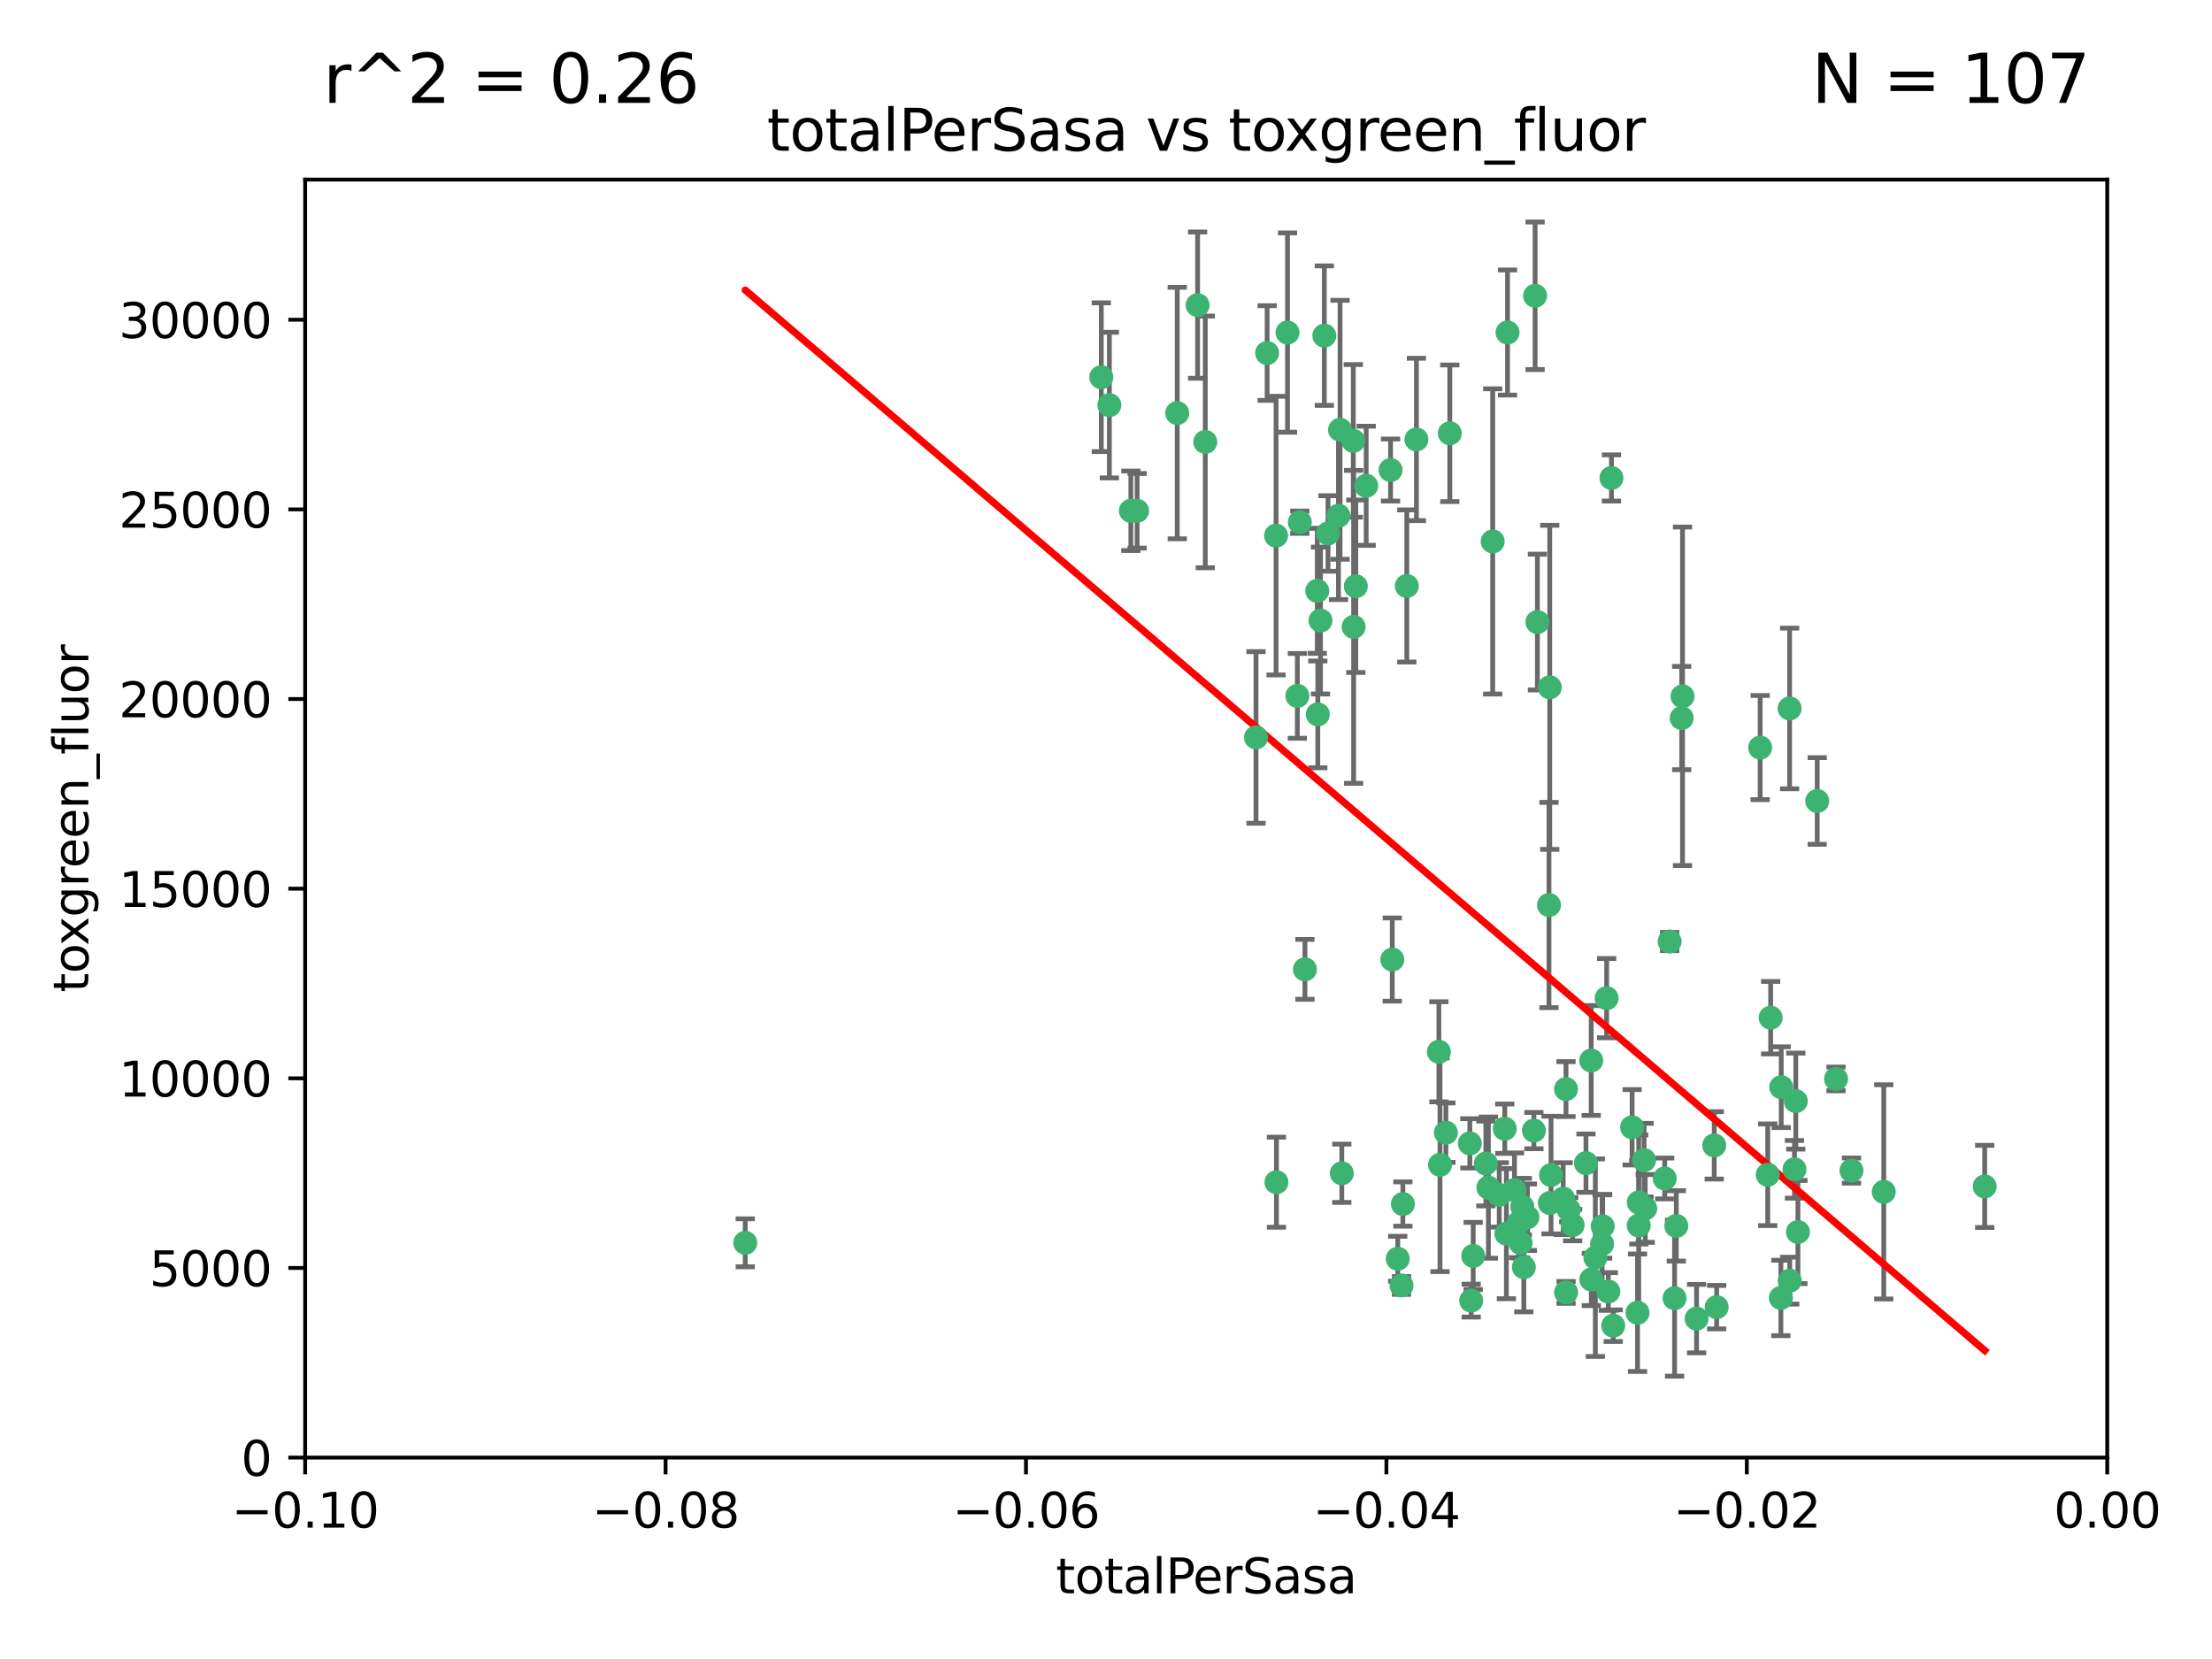 <?xml version="1.0" encoding="utf-8" standalone="no"?>
<!DOCTYPE svg PUBLIC "-//W3C//DTD SVG 1.1//EN"
  "http://www.w3.org/Graphics/SVG/1.1/DTD/svg11.dtd">
<svg xmlns:xlink="http://www.w3.org/1999/xlink" width="460.8pt" height="345.6pt" viewBox="0 0 460.8 345.6" xmlns="http://www.w3.org/2000/svg" version="1.1">
 <defs>
  <style type="text/css">*{stroke-linejoin: round; stroke-linecap: butt}</style>
 </defs>
 <g id="figure_1">
  <g id="patch_1">
   <path d="M 0 345.6 
L 460.8 345.6 
L 460.8 0 
L 0 0 
z
" style="fill: #ffffff"/>
  </g>
  <g id="axes_1">
   <g id="patch_2">
    <path d="M 63.571 303.64 
L 438.975 303.64 
L 438.975 37.411 
L 63.571 37.411 
z
" style="fill: #ffffff"/>
   </g>
   <g id="PathCollection_1">
    <defs>
     <path id="mf157c157d1" d="M 0 1.118 
C 0.297 1.118 0.581 1 0.791 0.791 
C 1 0.581 1.118 0.297 1.118 0 
C 1.118 -0.297 1 -0.581 0.791 -0.791 
C 0.581 -1 0.297 -1.118 0 -1.118 
C -0.297 -1.118 -0.581 -1 -0.791 -0.791 
C -1 -0.581 -1.118 -0.297 -1.118 0 
C -1.118 0.297 -1 0.581 -0.791 0.791 
C -0.581 1 -0.297 1.118 0 1.118 
z
" style="stroke: #3cb371"/>
    </defs>
    <g clip-path="url(#p7d603efa36)">
     <use xlink:href="#mf157c157d1" x="235.58" y="106.407" style="fill: #3cb371; stroke: #3cb371"/>
     <use xlink:href="#mf157c157d1" x="268.211" y="69.276" style="fill: #3cb371; stroke: #3cb371"/>
     <use xlink:href="#mf157c157d1" x="231.102" y="84.387" style="fill: #3cb371; stroke: #3cb371"/>
     <use xlink:href="#mf157c157d1" x="251.08" y="92.058" style="fill: #3cb371; stroke: #3cb371"/>
     <use xlink:href="#mf157c157d1" x="275.085" y="129.266" style="fill: #3cb371; stroke: #3cb371"/>
     <use xlink:href="#mf157c157d1" x="236.883" y="106.409" style="fill: #3cb371; stroke: #3cb371"/>
     <use xlink:href="#mf157c157d1" x="229.42" y="78.577" style="fill: #3cb371; stroke: #3cb371"/>
     <use xlink:href="#mf157c157d1" x="155.248" y="258.901" style="fill: #3cb371; stroke: #3cb371"/>
     <use xlink:href="#mf157c157d1" x="263.965" y="73.544" style="fill: #3cb371; stroke: #3cb371"/>
     <use xlink:href="#mf157c157d1" x="274.414" y="123.084" style="fill: #3cb371; stroke: #3cb371"/>
     <use xlink:href="#mf157c157d1" x="275.882" y="69.92" style="fill: #3cb371; stroke: #3cb371"/>
     <use xlink:href="#mf157c157d1" x="281.916" y="91.842" style="fill: #3cb371; stroke: #3cb371"/>
     <use xlink:href="#mf157c157d1" x="249.484" y="63.561" style="fill: #3cb371; stroke: #3cb371"/>
     <use xlink:href="#mf157c157d1" x="261.652" y="153.62" style="fill: #3cb371; stroke: #3cb371"/>
     <use xlink:href="#mf157c157d1" x="270.262" y="144.96" style="fill: #3cb371; stroke: #3cb371"/>
     <use xlink:href="#mf157c157d1" x="276.649" y="111.129" style="fill: #3cb371; stroke: #3cb371"/>
     <use xlink:href="#mf157c157d1" x="278.828" y="107.43" style="fill: #3cb371; stroke: #3cb371"/>
     <use xlink:href="#mf157c157d1" x="284.603" y="101.196" style="fill: #3cb371; stroke: #3cb371"/>
     <use xlink:href="#mf157c157d1" x="245.241" y="86.045" style="fill: #3cb371; stroke: #3cb371"/>
     <use xlink:href="#mf157c157d1" x="295.068" y="91.543" style="fill: #3cb371; stroke: #3cb371"/>
     <use xlink:href="#mf157c157d1" x="282.441" y="122.124" style="fill: #3cb371; stroke: #3cb371"/>
     <use xlink:href="#mf157c157d1" x="281.985" y="130.584" style="fill: #3cb371; stroke: #3cb371"/>
     <use xlink:href="#mf157c157d1" x="289.681" y="97.916" style="fill: #3cb371; stroke: #3cb371"/>
     <use xlink:href="#mf157c157d1" x="302.023" y="90.261" style="fill: #3cb371; stroke: #3cb371"/>
     <use xlink:href="#mf157c157d1" x="316.773" y="258.946" style="fill: #3cb371; stroke: #3cb371"/>
     <use xlink:href="#mf157c157d1" x="319.539" y="235.524" style="fill: #3cb371; stroke: #3cb371"/>
     <use xlink:href="#mf157c157d1" x="299.98" y="242.64" style="fill: #3cb371; stroke: #3cb371"/>
     <use xlink:href="#mf157c157d1" x="279.158" y="89.534" style="fill: #3cb371; stroke: #3cb371"/>
     <use xlink:href="#mf157c157d1" x="335.696" y="99.569" style="fill: #3cb371; stroke: #3cb371"/>
     <use xlink:href="#mf157c157d1" x="293.065" y="122.066" style="fill: #3cb371; stroke: #3cb371"/>
     <use xlink:href="#mf157c157d1" x="319.789" y="61.614" style="fill: #3cb371; stroke: #3cb371"/>
     <use xlink:href="#mf157c157d1" x="314.046" y="69.268" style="fill: #3cb371; stroke: #3cb371"/>
     <use xlink:href="#mf157c157d1" x="274.522" y="148.819" style="fill: #3cb371; stroke: #3cb371"/>
     <use xlink:href="#mf157c157d1" x="290.034" y="199.895" style="fill: #3cb371; stroke: #3cb371"/>
     <use xlink:href="#mf157c157d1" x="271.842" y="201.933" style="fill: #3cb371; stroke: #3cb371"/>
     <use xlink:href="#mf157c157d1" x="265.828" y="111.579" style="fill: #3cb371; stroke: #3cb371"/>
     <use xlink:href="#mf157c157d1" x="279.524" y="244.417" style="fill: #3cb371; stroke: #3cb371"/>
     <use xlink:href="#mf157c157d1" x="270.774" y="108.788" style="fill: #3cb371; stroke: #3cb371"/>
     <use xlink:href="#mf157c157d1" x="310.958" y="112.79" style="fill: #3cb371; stroke: #3cb371"/>
     <use xlink:href="#mf157c157d1" x="291.964" y="267.781" style="fill: #3cb371; stroke: #3cb371"/>
     <use xlink:href="#mf157c157d1" x="341.39" y="250.485" style="fill: #3cb371; stroke: #3cb371"/>
     <use xlink:href="#mf157c157d1" x="309.532" y="242.381" style="fill: #3cb371; stroke: #3cb371"/>
     <use xlink:href="#mf157c157d1" x="265.908" y="246.279" style="fill: #3cb371; stroke: #3cb371"/>
     <use xlink:href="#mf157c157d1" x="320.27" y="129.589" style="fill: #3cb371; stroke: #3cb371"/>
     <use xlink:href="#mf157c157d1" x="322.853" y="250.612" style="fill: #3cb371; stroke: #3cb371"/>
     <use xlink:href="#mf157c157d1" x="313.808" y="256.992" style="fill: #3cb371; stroke: #3cb371"/>
     <use xlink:href="#mf157c157d1" x="306.194" y="238.185" style="fill: #3cb371; stroke: #3cb371"/>
     <use xlink:href="#mf157c157d1" x="327.607" y="255.21" style="fill: #3cb371; stroke: #3cb371"/>
     <use xlink:href="#mf157c157d1" x="291.173" y="262.218" style="fill: #3cb371; stroke: #3cb371"/>
     <use xlink:href="#mf157c157d1" x="326.223" y="226.876" style="fill: #3cb371; stroke: #3cb371"/>
     <use xlink:href="#mf157c157d1" x="292.245" y="250.823" style="fill: #3cb371; stroke: #3cb371"/>
     <use xlink:href="#mf157c157d1" x="335.041" y="269.044" style="fill: #3cb371; stroke: #3cb371"/>
     <use xlink:href="#mf157c157d1" x="322.682" y="188.53" style="fill: #3cb371; stroke: #3cb371"/>
     <use xlink:href="#mf157c157d1" x="325.64" y="249.694" style="fill: #3cb371; stroke: #3cb371"/>
     <use xlink:href="#mf157c157d1" x="310.059" y="247.401" style="fill: #3cb371; stroke: #3cb371"/>
     <use xlink:href="#mf157c157d1" x="323.108" y="244.785" style="fill: #3cb371; stroke: #3cb371"/>
     <use xlink:href="#mf157c157d1" x="331.504" y="266.536" style="fill: #3cb371; stroke: #3cb371"/>
     <use xlink:href="#mf157c157d1" x="306.897" y="261.632" style="fill: #3cb371; stroke: #3cb371"/>
     <use xlink:href="#mf157c157d1" x="318.192" y="253.571" style="fill: #3cb371; stroke: #3cb371"/>
     <use xlink:href="#mf157c157d1" x="336.066" y="276.165" style="fill: #3cb371; stroke: #3cb371"/>
     <use xlink:href="#mf157c157d1" x="312.32" y="248.914" style="fill: #3cb371; stroke: #3cb371"/>
     <use xlink:href="#mf157c157d1" x="326.24" y="269.232" style="fill: #3cb371; stroke: #3cb371"/>
     <use xlink:href="#mf157c157d1" x="306.473" y="270.942" style="fill: #3cb371; stroke: #3cb371"/>
     <use xlink:href="#mf157c157d1" x="299.745" y="219.109" style="fill: #3cb371; stroke: #3cb371"/>
     <use xlink:href="#mf157c157d1" x="332.341" y="262" style="fill: #3cb371; stroke: #3cb371"/>
     <use xlink:href="#mf157c157d1" x="301.205" y="235.955" style="fill: #3cb371; stroke: #3cb371"/>
     <use xlink:href="#mf157c157d1" x="315.493" y="247.916" style="fill: #3cb371; stroke: #3cb371"/>
     <use xlink:href="#mf157c157d1" x="322.84" y="143.182" style="fill: #3cb371; stroke: #3cb371"/>
     <use xlink:href="#mf157c157d1" x="313.468" y="235.133" style="fill: #3cb371; stroke: #3cb371"/>
     <use xlink:href="#mf157c157d1" x="340.002" y="234.83" style="fill: #3cb371; stroke: #3cb371"/>
     <use xlink:href="#mf157c157d1" x="347.819" y="196.128" style="fill: #3cb371; stroke: #3cb371"/>
     <use xlink:href="#mf157c157d1" x="330.385" y="242.305" style="fill: #3cb371; stroke: #3cb371"/>
     <use xlink:href="#mf157c157d1" x="317.443" y="263.982" style="fill: #3cb371; stroke: #3cb371"/>
     <use xlink:href="#mf157c157d1" x="317.121" y="251.353" style="fill: #3cb371; stroke: #3cb371"/>
     <use xlink:href="#mf157c157d1" x="350.5" y="145.054" style="fill: #3cb371; stroke: #3cb371"/>
     <use xlink:href="#mf157c157d1" x="353.429" y="274.693" style="fill: #3cb371; stroke: #3cb371"/>
     <use xlink:href="#mf157c157d1" x="342.494" y="241.673" style="fill: #3cb371; stroke: #3cb371"/>
     <use xlink:href="#mf157c157d1" x="334.691" y="207.934" style="fill: #3cb371; stroke: #3cb371"/>
     <use xlink:href="#mf157c157d1" x="342.733" y="251.737" style="fill: #3cb371; stroke: #3cb371"/>
     <use xlink:href="#mf157c157d1" x="350.329" y="149.585" style="fill: #3cb371; stroke: #3cb371"/>
     <use xlink:href="#mf157c157d1" x="333.869" y="255.455" style="fill: #3cb371; stroke: #3cb371"/>
     <use xlink:href="#mf157c157d1" x="346.792" y="245.498" style="fill: #3cb371; stroke: #3cb371"/>
     <use xlink:href="#mf157c157d1" x="348.844" y="270.434" style="fill: #3cb371; stroke: #3cb371"/>
     <use xlink:href="#mf157c157d1" x="316.326" y="254.778" style="fill: #3cb371; stroke: #3cb371"/>
     <use xlink:href="#mf157c157d1" x="331.48" y="220.92" style="fill: #3cb371; stroke: #3cb371"/>
     <use xlink:href="#mf157c157d1" x="357.106" y="238.601" style="fill: #3cb371; stroke: #3cb371"/>
     <use xlink:href="#mf157c157d1" x="357.613" y="272.306" style="fill: #3cb371; stroke: #3cb371"/>
     <use xlink:href="#mf157c157d1" x="326.794" y="252.012" style="fill: #3cb371; stroke: #3cb371"/>
     <use xlink:href="#mf157c157d1" x="341.375" y="255.301" style="fill: #3cb371; stroke: #3cb371"/>
     <use xlink:href="#mf157c157d1" x="341.129" y="273.467" style="fill: #3cb371; stroke: #3cb371"/>
     <use xlink:href="#mf157c157d1" x="368.861" y="212.005" style="fill: #3cb371; stroke: #3cb371"/>
     <use xlink:href="#mf157c157d1" x="372.811" y="147.587" style="fill: #3cb371; stroke: #3cb371"/>
     <use xlink:href="#mf157c157d1" x="372.836" y="266.787" style="fill: #3cb371; stroke: #3cb371"/>
     <use xlink:href="#mf157c157d1" x="333.746" y="259.154" style="fill: #3cb371; stroke: #3cb371"/>
     <use xlink:href="#mf157c157d1" x="370.988" y="270.383" style="fill: #3cb371; stroke: #3cb371"/>
     <use xlink:href="#mf157c157d1" x="349.205" y="255.376" style="fill: #3cb371; stroke: #3cb371"/>
     <use xlink:href="#mf157c157d1" x="374.096" y="229.381" style="fill: #3cb371; stroke: #3cb371"/>
     <use xlink:href="#mf157c157d1" x="374.542" y="256.651" style="fill: #3cb371; stroke: #3cb371"/>
     <use xlink:href="#mf157c157d1" x="378.56" y="166.862" style="fill: #3cb371; stroke: #3cb371"/>
     <use xlink:href="#mf157c157d1" x="373.823" y="243.591" style="fill: #3cb371; stroke: #3cb371"/>
     <use xlink:href="#mf157c157d1" x="368.254" y="244.726" style="fill: #3cb371; stroke: #3cb371"/>
     <use xlink:href="#mf157c157d1" x="385.701" y="243.853" style="fill: #3cb371; stroke: #3cb371"/>
     <use xlink:href="#mf157c157d1" x="371.061" y="226.477" style="fill: #3cb371; stroke: #3cb371"/>
     <use xlink:href="#mf157c157d1" x="382.481" y="224.762" style="fill: #3cb371; stroke: #3cb371"/>
     <use xlink:href="#mf157c157d1" x="366.674" y="155.731" style="fill: #3cb371; stroke: #3cb371"/>
     <use xlink:href="#mf157c157d1" x="392.424" y="248.284" style="fill: #3cb371; stroke: #3cb371"/>
     <use xlink:href="#mf157c157d1" x="413.449" y="247.152" style="fill: #3cb371; stroke: #3cb371"/>
    </g>
   </g>
   <g id="matplotlib.axis_1">
    <g id="xtick_1">
     <g id="line2d_1">
      <defs>
       <path id="mea2435e690" d="M 0 0 
L 0 3.5 
" style="stroke: #000000; stroke-width: 0.8"/>
      </defs>
      <g>
       <use xlink:href="#mea2435e690" x="63.571" y="303.64" style="stroke: #000000; stroke-width: 0.8"/>
      </g>
     </g>
     <g id="text_1">
      <!-- −0.10 -->
      <g transform="translate(48.249 318.238)scale(0.1 -0.1)">
       <defs>
        <path id="DejaVuSans-2212" d="M 678 2272 
L 4684 2272 
L 4684 1741 
L 678 1741 
L 678 2272 
z
" transform="scale(0.016)"/>
        <path id="DejaVuSans-30" d="M 2034 4250 
Q 1547 4250 1301 3770 
Q 1056 3291 1056 2328 
Q 1056 1369 1301 889 
Q 1547 409 2034 409 
Q 2525 409 2770 889 
Q 3016 1369 3016 2328 
Q 3016 3291 2770 3770 
Q 2525 4250 2034 4250 
z
M 2034 4750 
Q 2819 4750 3233 4129 
Q 3647 3509 3647 2328 
Q 3647 1150 3233 529 
Q 2819 -91 2034 -91 
Q 1250 -91 836 529 
Q 422 1150 422 2328 
Q 422 3509 836 4129 
Q 1250 4750 2034 4750 
z
" transform="scale(0.016)"/>
        <path id="DejaVuSans-2e" d="M 684 794 
L 1344 794 
L 1344 0 
L 684 0 
L 684 794 
z
" transform="scale(0.016)"/>
        <path id="DejaVuSans-31" d="M 794 531 
L 1825 531 
L 1825 4091 
L 703 3866 
L 703 4441 
L 1819 4666 
L 2450 4666 
L 2450 531 
L 3481 531 
L 3481 0 
L 794 0 
L 794 531 
z
" transform="scale(0.016)"/>
       </defs>
       <use xlink:href="#DejaVuSans-2212"/>
       <use xlink:href="#DejaVuSans-30" x="83.789"/>
       <use xlink:href="#DejaVuSans-2e" x="147.412"/>
       <use xlink:href="#DejaVuSans-31" x="179.199"/>
       <use xlink:href="#DejaVuSans-30" x="242.822"/>
      </g>
     </g>
    </g>
    <g id="xtick_2">
     <g id="line2d_2">
      <g>
       <use xlink:href="#mea2435e690" x="138.652" y="303.64" style="stroke: #000000; stroke-width: 0.8"/>
      </g>
     </g>
     <g id="text_2">
      <!-- −0.08 -->
      <g transform="translate(123.329 318.238)scale(0.1 -0.1)">
       <defs>
        <path id="DejaVuSans-38" d="M 2034 2216 
Q 1584 2216 1326 1975 
Q 1069 1734 1069 1313 
Q 1069 891 1326 650 
Q 1584 409 2034 409 
Q 2484 409 2743 651 
Q 3003 894 3003 1313 
Q 3003 1734 2745 1975 
Q 2488 2216 2034 2216 
z
M 1403 2484 
Q 997 2584 770 2862 
Q 544 3141 544 3541 
Q 544 4100 942 4425 
Q 1341 4750 2034 4750 
Q 2731 4750 3128 4425 
Q 3525 4100 3525 3541 
Q 3525 3141 3298 2862 
Q 3072 2584 2669 2484 
Q 3125 2378 3379 2068 
Q 3634 1759 3634 1313 
Q 3634 634 3220 271 
Q 2806 -91 2034 -91 
Q 1263 -91 848 271 
Q 434 634 434 1313 
Q 434 1759 690 2068 
Q 947 2378 1403 2484 
z
M 1172 3481 
Q 1172 3119 1398 2916 
Q 1625 2713 2034 2713 
Q 2441 2713 2670 2916 
Q 2900 3119 2900 3481 
Q 2900 3844 2670 4047 
Q 2441 4250 2034 4250 
Q 1625 4250 1398 4047 
Q 1172 3844 1172 3481 
z
" transform="scale(0.016)"/>
       </defs>
       <use xlink:href="#DejaVuSans-2212"/>
       <use xlink:href="#DejaVuSans-30" x="83.789"/>
       <use xlink:href="#DejaVuSans-2e" x="147.412"/>
       <use xlink:href="#DejaVuSans-30" x="179.199"/>
       <use xlink:href="#DejaVuSans-38" x="242.822"/>
      </g>
     </g>
    </g>
    <g id="xtick_3">
     <g id="line2d_3">
      <g>
       <use xlink:href="#mea2435e690" x="213.733" y="303.64" style="stroke: #000000; stroke-width: 0.8"/>
      </g>
     </g>
     <g id="text_3">
      <!-- −0.06 -->
      <g transform="translate(198.41 318.238)scale(0.1 -0.1)">
       <defs>
        <path id="DejaVuSans-36" d="M 2113 2584 
Q 1688 2584 1439 2293 
Q 1191 2003 1191 1497 
Q 1191 994 1439 701 
Q 1688 409 2113 409 
Q 2538 409 2786 701 
Q 3034 994 3034 1497 
Q 3034 2003 2786 2293 
Q 2538 2584 2113 2584 
z
M 3366 4563 
L 3366 3988 
Q 3128 4100 2886 4159 
Q 2644 4219 2406 4219 
Q 1781 4219 1451 3797 
Q 1122 3375 1075 2522 
Q 1259 2794 1537 2939 
Q 1816 3084 2150 3084 
Q 2853 3084 3261 2657 
Q 3669 2231 3669 1497 
Q 3669 778 3244 343 
Q 2819 -91 2113 -91 
Q 1303 -91 875 529 
Q 447 1150 447 2328 
Q 447 3434 972 4092 
Q 1497 4750 2381 4750 
Q 2619 4750 2861 4703 
Q 3103 4656 3366 4563 
z
" transform="scale(0.016)"/>
       </defs>
       <use xlink:href="#DejaVuSans-2212"/>
       <use xlink:href="#DejaVuSans-30" x="83.789"/>
       <use xlink:href="#DejaVuSans-2e" x="147.412"/>
       <use xlink:href="#DejaVuSans-30" x="179.199"/>
       <use xlink:href="#DejaVuSans-36" x="242.822"/>
      </g>
     </g>
    </g>
    <g id="xtick_4">
     <g id="line2d_4">
      <g>
       <use xlink:href="#mea2435e690" x="288.813" y="303.64" style="stroke: #000000; stroke-width: 0.8"/>
      </g>
     </g>
     <g id="text_4">
      <!-- −0.04 -->
      <g transform="translate(273.491 318.238)scale(0.1 -0.1)">
       <defs>
        <path id="DejaVuSans-34" d="M 2419 4116 
L 825 1625 
L 2419 1625 
L 2419 4116 
z
M 2253 4666 
L 3047 4666 
L 3047 1625 
L 3713 1625 
L 3713 1100 
L 3047 1100 
L 3047 0 
L 2419 0 
L 2419 1100 
L 313 1100 
L 313 1709 
L 2253 4666 
z
" transform="scale(0.016)"/>
       </defs>
       <use xlink:href="#DejaVuSans-2212"/>
       <use xlink:href="#DejaVuSans-30" x="83.789"/>
       <use xlink:href="#DejaVuSans-2e" x="147.412"/>
       <use xlink:href="#DejaVuSans-30" x="179.199"/>
       <use xlink:href="#DejaVuSans-34" x="242.822"/>
      </g>
     </g>
    </g>
    <g id="xtick_5">
     <g id="line2d_5">
      <g>
       <use xlink:href="#mea2435e690" x="363.894" y="303.64" style="stroke: #000000; stroke-width: 0.8"/>
      </g>
     </g>
     <g id="text_5">
      <!-- −0.02 -->
      <g transform="translate(348.572 318.238)scale(0.1 -0.1)">
       <defs>
        <path id="DejaVuSans-32" d="M 1228 531 
L 3431 531 
L 3431 0 
L 469 0 
L 469 531 
Q 828 903 1448 1529 
Q 2069 2156 2228 2338 
Q 2531 2678 2651 2914 
Q 2772 3150 2772 3378 
Q 2772 3750 2511 3984 
Q 2250 4219 1831 4219 
Q 1534 4219 1204 4116 
Q 875 4013 500 3803 
L 500 4441 
Q 881 4594 1212 4672 
Q 1544 4750 1819 4750 
Q 2544 4750 2975 4387 
Q 3406 4025 3406 3419 
Q 3406 3131 3298 2873 
Q 3191 2616 2906 2266 
Q 2828 2175 2409 1742 
Q 1991 1309 1228 531 
z
" transform="scale(0.016)"/>
       </defs>
       <use xlink:href="#DejaVuSans-2212"/>
       <use xlink:href="#DejaVuSans-30" x="83.789"/>
       <use xlink:href="#DejaVuSans-2e" x="147.412"/>
       <use xlink:href="#DejaVuSans-30" x="179.199"/>
       <use xlink:href="#DejaVuSans-32" x="242.822"/>
      </g>
     </g>
    </g>
    <g id="xtick_6">
     <g id="line2d_6">
      <g>
       <use xlink:href="#mea2435e690" x="438.975" y="303.64" style="stroke: #000000; stroke-width: 0.8"/>
      </g>
     </g>
     <g id="text_6">
      <!-- 0.00 -->
      <g transform="translate(427.842 318.238)scale(0.1 -0.1)">
       <use xlink:href="#DejaVuSans-30"/>
       <use xlink:href="#DejaVuSans-2e" x="63.623"/>
       <use xlink:href="#DejaVuSans-30" x="95.41"/>
       <use xlink:href="#DejaVuSans-30" x="159.033"/>
      </g>
     </g>
    </g>
    <g id="text_7">
     <!-- totalPerSasa -->
     <g transform="translate(219.968 331.917)scale(0.1 -0.1)">
      <defs>
       <path id="DejaVuSans-74" d="M 1172 4494 
L 1172 3500 
L 2356 3500 
L 2356 3053 
L 1172 3053 
L 1172 1153 
Q 1172 725 1289 603 
Q 1406 481 1766 481 
L 2356 481 
L 2356 0 
L 1766 0 
Q 1100 0 847 248 
Q 594 497 594 1153 
L 594 3053 
L 172 3053 
L 172 3500 
L 594 3500 
L 594 4494 
L 1172 4494 
z
" transform="scale(0.016)"/>
       <path id="DejaVuSans-6f" d="M 1959 3097 
Q 1497 3097 1228 2736 
Q 959 2375 959 1747 
Q 959 1119 1226 758 
Q 1494 397 1959 397 
Q 2419 397 2687 759 
Q 2956 1122 2956 1747 
Q 2956 2369 2687 2733 
Q 2419 3097 1959 3097 
z
M 1959 3584 
Q 2709 3584 3137 3096 
Q 3566 2609 3566 1747 
Q 3566 888 3137 398 
Q 2709 -91 1959 -91 
Q 1206 -91 779 398 
Q 353 888 353 1747 
Q 353 2609 779 3096 
Q 1206 3584 1959 3584 
z
" transform="scale(0.016)"/>
       <path id="DejaVuSans-61" d="M 2194 1759 
Q 1497 1759 1228 1600 
Q 959 1441 959 1056 
Q 959 750 1161 570 
Q 1363 391 1709 391 
Q 2188 391 2477 730 
Q 2766 1069 2766 1631 
L 2766 1759 
L 2194 1759 
z
M 3341 1997 
L 3341 0 
L 2766 0 
L 2766 531 
Q 2569 213 2275 61 
Q 1981 -91 1556 -91 
Q 1019 -91 701 211 
Q 384 513 384 1019 
Q 384 1609 779 1909 
Q 1175 2209 1959 2209 
L 2766 2209 
L 2766 2266 
Q 2766 2663 2505 2880 
Q 2244 3097 1772 3097 
Q 1472 3097 1187 3025 
Q 903 2953 641 2809 
L 641 3341 
Q 956 3463 1253 3523 
Q 1550 3584 1831 3584 
Q 2591 3584 2966 3190 
Q 3341 2797 3341 1997 
z
" transform="scale(0.016)"/>
       <path id="DejaVuSans-6c" d="M 603 4863 
L 1178 4863 
L 1178 0 
L 603 0 
L 603 4863 
z
" transform="scale(0.016)"/>
       <path id="DejaVuSans-50" d="M 1259 4147 
L 1259 2394 
L 2053 2394 
Q 2494 2394 2734 2622 
Q 2975 2850 2975 3272 
Q 2975 3691 2734 3919 
Q 2494 4147 2053 4147 
L 1259 4147 
z
M 628 4666 
L 2053 4666 
Q 2838 4666 3239 4311 
Q 3641 3956 3641 3272 
Q 3641 2581 3239 2228 
Q 2838 1875 2053 1875 
L 1259 1875 
L 1259 0 
L 628 0 
L 628 4666 
z
" transform="scale(0.016)"/>
       <path id="DejaVuSans-65" d="M 3597 1894 
L 3597 1613 
L 953 1613 
Q 991 1019 1311 708 
Q 1631 397 2203 397 
Q 2534 397 2845 478 
Q 3156 559 3463 722 
L 3463 178 
Q 3153 47 2828 -22 
Q 2503 -91 2169 -91 
Q 1331 -91 842 396 
Q 353 884 353 1716 
Q 353 2575 817 3079 
Q 1281 3584 2069 3584 
Q 2775 3584 3186 3129 
Q 3597 2675 3597 1894 
z
M 3022 2063 
Q 3016 2534 2758 2815 
Q 2500 3097 2075 3097 
Q 1594 3097 1305 2825 
Q 1016 2553 972 2059 
L 3022 2063 
z
" transform="scale(0.016)"/>
       <path id="DejaVuSans-72" d="M 2631 2963 
Q 2534 3019 2420 3045 
Q 2306 3072 2169 3072 
Q 1681 3072 1420 2755 
Q 1159 2438 1159 1844 
L 1159 0 
L 581 0 
L 581 3500 
L 1159 3500 
L 1159 2956 
Q 1341 3275 1631 3429 
Q 1922 3584 2338 3584 
Q 2397 3584 2469 3576 
Q 2541 3569 2628 3553 
L 2631 2963 
z
" transform="scale(0.016)"/>
       <path id="DejaVuSans-53" d="M 3425 4513 
L 3425 3897 
Q 3066 4069 2747 4153 
Q 2428 4238 2131 4238 
Q 1616 4238 1336 4038 
Q 1056 3838 1056 3469 
Q 1056 3159 1242 3001 
Q 1428 2844 1947 2747 
L 2328 2669 
Q 3034 2534 3370 2195 
Q 3706 1856 3706 1288 
Q 3706 609 3251 259 
Q 2797 -91 1919 -91 
Q 1588 -91 1214 -16 
Q 841 59 441 206 
L 441 856 
Q 825 641 1194 531 
Q 1563 422 1919 422 
Q 2459 422 2753 634 
Q 3047 847 3047 1241 
Q 3047 1584 2836 1778 
Q 2625 1972 2144 2069 
L 1759 2144 
Q 1053 2284 737 2584 
Q 422 2884 422 3419 
Q 422 4038 858 4394 
Q 1294 4750 2059 4750 
Q 2388 4750 2728 4690 
Q 3069 4631 3425 4513 
z
" transform="scale(0.016)"/>
       <path id="DejaVuSans-73" d="M 2834 3397 
L 2834 2853 
Q 2591 2978 2328 3040 
Q 2066 3103 1784 3103 
Q 1356 3103 1142 2972 
Q 928 2841 928 2578 
Q 928 2378 1081 2264 
Q 1234 2150 1697 2047 
L 1894 2003 
Q 2506 1872 2764 1633 
Q 3022 1394 3022 966 
Q 3022 478 2636 193 
Q 2250 -91 1575 -91 
Q 1294 -91 989 -36 
Q 684 19 347 128 
L 347 722 
Q 666 556 975 473 
Q 1284 391 1588 391 
Q 1994 391 2212 530 
Q 2431 669 2431 922 
Q 2431 1156 2273 1281 
Q 2116 1406 1581 1522 
L 1381 1569 
Q 847 1681 609 1914 
Q 372 2147 372 2553 
Q 372 3047 722 3315 
Q 1072 3584 1716 3584 
Q 2034 3584 2315 3537 
Q 2597 3491 2834 3397 
z
" transform="scale(0.016)"/>
      </defs>
      <use xlink:href="#DejaVuSans-74"/>
      <use xlink:href="#DejaVuSans-6f" x="39.209"/>
      <use xlink:href="#DejaVuSans-74" x="100.391"/>
      <use xlink:href="#DejaVuSans-61" x="139.6"/>
      <use xlink:href="#DejaVuSans-6c" x="200.879"/>
      <use xlink:href="#DejaVuSans-50" x="228.662"/>
      <use xlink:href="#DejaVuSans-65" x="285.34"/>
      <use xlink:href="#DejaVuSans-72" x="346.863"/>
      <use xlink:href="#DejaVuSans-53" x="387.977"/>
      <use xlink:href="#DejaVuSans-61" x="451.453"/>
      <use xlink:href="#DejaVuSans-73" x="512.732"/>
      <use xlink:href="#DejaVuSans-61" x="564.832"/>
     </g>
    </g>
   </g>
   <g id="matplotlib.axis_2">
    <g id="ytick_1">
     <g id="line2d_7">
      <defs>
       <path id="m4242a4d728" d="M 0 0 
L -3.5 0 
" style="stroke: #000000; stroke-width: 0.8"/>
      </defs>
      <g>
       <use xlink:href="#m4242a4d728" x="63.571" y="303.64" style="stroke: #000000; stroke-width: 0.8"/>
      </g>
     </g>
     <g id="text_8">
      <!-- 0 -->
      <g transform="translate(50.209 307.439)scale(0.1 -0.1)">
       <use xlink:href="#DejaVuSans-30"/>
      </g>
     </g>
    </g>
    <g id="ytick_2">
     <g id="line2d_8">
      <g>
       <use xlink:href="#m4242a4d728" x="63.571" y="264.135" style="stroke: #000000; stroke-width: 0.8"/>
      </g>
     </g>
     <g id="text_9">
      <!-- 5000 -->
      <g transform="translate(31.121 267.934)scale(0.1 -0.1)">
       <defs>
        <path id="DejaVuSans-35" d="M 691 4666 
L 3169 4666 
L 3169 4134 
L 1269 4134 
L 1269 2991 
Q 1406 3038 1543 3061 
Q 1681 3084 1819 3084 
Q 2600 3084 3056 2656 
Q 3513 2228 3513 1497 
Q 3513 744 3044 326 
Q 2575 -91 1722 -91 
Q 1428 -91 1123 -41 
Q 819 9 494 109 
L 494 744 
Q 775 591 1075 516 
Q 1375 441 1709 441 
Q 2250 441 2565 725 
Q 2881 1009 2881 1497 
Q 2881 1984 2565 2268 
Q 2250 2553 1709 2553 
Q 1456 2553 1204 2497 
Q 953 2441 691 2322 
L 691 4666 
z
" transform="scale(0.016)"/>
       </defs>
       <use xlink:href="#DejaVuSans-35"/>
       <use xlink:href="#DejaVuSans-30" x="63.623"/>
       <use xlink:href="#DejaVuSans-30" x="127.246"/>
       <use xlink:href="#DejaVuSans-30" x="190.869"/>
      </g>
     </g>
    </g>
    <g id="ytick_3">
     <g id="line2d_9">
      <g>
       <use xlink:href="#m4242a4d728" x="63.571" y="224.63" style="stroke: #000000; stroke-width: 0.8"/>
      </g>
     </g>
     <g id="text_10">
      <!-- 10000 -->
      <g transform="translate(24.759 228.429)scale(0.1 -0.1)">
       <use xlink:href="#DejaVuSans-31"/>
       <use xlink:href="#DejaVuSans-30" x="63.623"/>
       <use xlink:href="#DejaVuSans-30" x="127.246"/>
       <use xlink:href="#DejaVuSans-30" x="190.869"/>
       <use xlink:href="#DejaVuSans-30" x="254.492"/>
      </g>
     </g>
    </g>
    <g id="ytick_4">
     <g id="line2d_10">
      <g>
       <use xlink:href="#m4242a4d728" x="63.571" y="185.125" style="stroke: #000000; stroke-width: 0.8"/>
      </g>
     </g>
     <g id="text_11">
      <!-- 15000 -->
      <g transform="translate(24.759 188.924)scale(0.1 -0.1)">
       <use xlink:href="#DejaVuSans-31"/>
       <use xlink:href="#DejaVuSans-35" x="63.623"/>
       <use xlink:href="#DejaVuSans-30" x="127.246"/>
       <use xlink:href="#DejaVuSans-30" x="190.869"/>
       <use xlink:href="#DejaVuSans-30" x="254.492"/>
      </g>
     </g>
    </g>
    <g id="ytick_5">
     <g id="line2d_11">
      <g>
       <use xlink:href="#m4242a4d728" x="63.571" y="145.62" style="stroke: #000000; stroke-width: 0.8"/>
      </g>
     </g>
     <g id="text_12">
      <!-- 20000 -->
      <g transform="translate(24.759 149.419)scale(0.1 -0.1)">
       <use xlink:href="#DejaVuSans-32"/>
       <use xlink:href="#DejaVuSans-30" x="63.623"/>
       <use xlink:href="#DejaVuSans-30" x="127.246"/>
       <use xlink:href="#DejaVuSans-30" x="190.869"/>
       <use xlink:href="#DejaVuSans-30" x="254.492"/>
      </g>
     </g>
    </g>
    <g id="ytick_6">
     <g id="line2d_12">
      <g>
       <use xlink:href="#m4242a4d728" x="63.571" y="106.115" style="stroke: #000000; stroke-width: 0.8"/>
      </g>
     </g>
     <g id="text_13">
      <!-- 25000 -->
      <g transform="translate(24.759 109.914)scale(0.1 -0.1)">
       <use xlink:href="#DejaVuSans-32"/>
       <use xlink:href="#DejaVuSans-35" x="63.623"/>
       <use xlink:href="#DejaVuSans-30" x="127.246"/>
       <use xlink:href="#DejaVuSans-30" x="190.869"/>
       <use xlink:href="#DejaVuSans-30" x="254.492"/>
      </g>
     </g>
    </g>
    <g id="ytick_7">
     <g id="line2d_13">
      <g>
       <use xlink:href="#m4242a4d728" x="63.571" y="66.61" style="stroke: #000000; stroke-width: 0.8"/>
      </g>
     </g>
     <g id="text_14">
      <!-- 30000 -->
      <g transform="translate(24.759 70.409)scale(0.1 -0.1)">
       <defs>
        <path id="DejaVuSans-33" d="M 2597 2516 
Q 3050 2419 3304 2112 
Q 3559 1806 3559 1356 
Q 3559 666 3084 287 
Q 2609 -91 1734 -91 
Q 1441 -91 1130 -33 
Q 819 25 488 141 
L 488 750 
Q 750 597 1062 519 
Q 1375 441 1716 441 
Q 2309 441 2620 675 
Q 2931 909 2931 1356 
Q 2931 1769 2642 2001 
Q 2353 2234 1838 2234 
L 1294 2234 
L 1294 2753 
L 1863 2753 
Q 2328 2753 2575 2939 
Q 2822 3125 2822 3475 
Q 2822 3834 2567 4026 
Q 2313 4219 1838 4219 
Q 1578 4219 1281 4162 
Q 984 4106 628 3988 
L 628 4550 
Q 988 4650 1302 4700 
Q 1616 4750 1894 4750 
Q 2613 4750 3031 4423 
Q 3450 4097 3450 3541 
Q 3450 3153 3228 2886 
Q 3006 2619 2597 2516 
z
" transform="scale(0.016)"/>
       </defs>
       <use xlink:href="#DejaVuSans-33"/>
       <use xlink:href="#DejaVuSans-30" x="63.623"/>
       <use xlink:href="#DejaVuSans-30" x="127.246"/>
       <use xlink:href="#DejaVuSans-30" x="190.869"/>
       <use xlink:href="#DejaVuSans-30" x="254.492"/>
      </g>
     </g>
    </g>
    <g id="text_15">
     <!-- toxgreen_fluor -->
     <g transform="translate(18.401 206.72)rotate(-90)scale(0.1 -0.1)">
      <defs>
       <path id="DejaVuSans-78" d="M 3513 3500 
L 2247 1797 
L 3578 0 
L 2900 0 
L 1881 1375 
L 863 0 
L 184 0 
L 1544 1831 
L 300 3500 
L 978 3500 
L 1906 2253 
L 2834 3500 
L 3513 3500 
z
" transform="scale(0.016)"/>
       <path id="DejaVuSans-67" d="M 2906 1791 
Q 2906 2416 2648 2759 
Q 2391 3103 1925 3103 
Q 1463 3103 1205 2759 
Q 947 2416 947 1791 
Q 947 1169 1205 825 
Q 1463 481 1925 481 
Q 2391 481 2648 825 
Q 2906 1169 2906 1791 
z
M 3481 434 
Q 3481 -459 3084 -895 
Q 2688 -1331 1869 -1331 
Q 1566 -1331 1297 -1286 
Q 1028 -1241 775 -1147 
L 775 -588 
Q 1028 -725 1275 -790 
Q 1522 -856 1778 -856 
Q 2344 -856 2625 -561 
Q 2906 -266 2906 331 
L 2906 616 
Q 2728 306 2450 153 
Q 2172 0 1784 0 
Q 1141 0 747 490 
Q 353 981 353 1791 
Q 353 2603 747 3093 
Q 1141 3584 1784 3584 
Q 2172 3584 2450 3431 
Q 2728 3278 2906 2969 
L 2906 3500 
L 3481 3500 
L 3481 434 
z
" transform="scale(0.016)"/>
       <path id="DejaVuSans-6e" d="M 3513 2113 
L 3513 0 
L 2938 0 
L 2938 2094 
Q 2938 2591 2744 2837 
Q 2550 3084 2163 3084 
Q 1697 3084 1428 2787 
Q 1159 2491 1159 1978 
L 1159 0 
L 581 0 
L 581 3500 
L 1159 3500 
L 1159 2956 
Q 1366 3272 1645 3428 
Q 1925 3584 2291 3584 
Q 2894 3584 3203 3211 
Q 3513 2838 3513 2113 
z
" transform="scale(0.016)"/>
       <path id="DejaVuSans-5f" d="M 3263 -1063 
L 3263 -1509 
L -63 -1509 
L -63 -1063 
L 3263 -1063 
z
" transform="scale(0.016)"/>
       <path id="DejaVuSans-66" d="M 2375 4863 
L 2375 4384 
L 1825 4384 
Q 1516 4384 1395 4259 
Q 1275 4134 1275 3809 
L 1275 3500 
L 2222 3500 
L 2222 3053 
L 1275 3053 
L 1275 0 
L 697 0 
L 697 3053 
L 147 3053 
L 147 3500 
L 697 3500 
L 697 3744 
Q 697 4328 969 4595 
Q 1241 4863 1831 4863 
L 2375 4863 
z
" transform="scale(0.016)"/>
       <path id="DejaVuSans-75" d="M 544 1381 
L 544 3500 
L 1119 3500 
L 1119 1403 
Q 1119 906 1312 657 
Q 1506 409 1894 409 
Q 2359 409 2629 706 
Q 2900 1003 2900 1516 
L 2900 3500 
L 3475 3500 
L 3475 0 
L 2900 0 
L 2900 538 
Q 2691 219 2414 64 
Q 2138 -91 1772 -91 
Q 1169 -91 856 284 
Q 544 659 544 1381 
z
M 1991 3584 
L 1991 3584 
z
" transform="scale(0.016)"/>
      </defs>
      <use xlink:href="#DejaVuSans-74"/>
      <use xlink:href="#DejaVuSans-6f" x="39.209"/>
      <use xlink:href="#DejaVuSans-78" x="97.266"/>
      <use xlink:href="#DejaVuSans-67" x="156.445"/>
      <use xlink:href="#DejaVuSans-72" x="219.922"/>
      <use xlink:href="#DejaVuSans-65" x="258.785"/>
      <use xlink:href="#DejaVuSans-65" x="320.309"/>
      <use xlink:href="#DejaVuSans-6e" x="381.832"/>
      <use xlink:href="#DejaVuSans-5f" x="445.211"/>
      <use xlink:href="#DejaVuSans-66" x="495.211"/>
      <use xlink:href="#DejaVuSans-6c" x="530.416"/>
      <use xlink:href="#DejaVuSans-75" x="558.199"/>
      <use xlink:href="#DejaVuSans-6f" x="621.578"/>
      <use xlink:href="#DejaVuSans-72" x="682.76"/>
     </g>
    </g>
   </g>
   <g id="LineCollection_1">
    <path d="M 235.58 114.69 
L 235.58 98.124 
" clip-path="url(#p7d603efa36)" style="fill: none; stroke: #696969"/>
    <path d="M 268.211 90.034 
L 268.211 48.519 
" clip-path="url(#p7d603efa36)" style="fill: none; stroke: #696969"/>
    <path d="M 231.102 99.556 
L 231.102 69.219 
" clip-path="url(#p7d603efa36)" style="fill: none; stroke: #696969"/>
    <path d="M 251.08 118.276 
L 251.08 65.84 
" clip-path="url(#p7d603efa36)" style="fill: none; stroke: #696969"/>
    <path d="M 275.085 144.567 
L 275.085 113.965 
" clip-path="url(#p7d603efa36)" style="fill: none; stroke: #696969"/>
    <path d="M 236.883 114.176 
L 236.883 98.642 
" clip-path="url(#p7d603efa36)" style="fill: none; stroke: #696969"/>
    <path d="M 229.42 94.067 
L 229.42 63.087 
" clip-path="url(#p7d603efa36)" style="fill: none; stroke: #696969"/>
    <path d="M 155.248 263.898 
L 155.248 253.904 
" clip-path="url(#p7d603efa36)" style="fill: none; stroke: #696969"/>
    <path d="M 263.965 83.405 
L 263.965 63.682 
" clip-path="url(#p7d603efa36)" style="fill: none; stroke: #696969"/>
    <path d="M 274.414 136.104 
L 274.414 110.065 
" clip-path="url(#p7d603efa36)" style="fill: none; stroke: #696969"/>
    <path d="M 275.882 84.444 
L 275.882 55.396 
" clip-path="url(#p7d603efa36)" style="fill: none; stroke: #696969"/>
    <path d="M 281.916 107.733 
L 281.916 75.95 
" clip-path="url(#p7d603efa36)" style="fill: none; stroke: #696969"/>
    <path d="M 249.484 78.794 
L 249.484 48.327 
" clip-path="url(#p7d603efa36)" style="fill: none; stroke: #696969"/>
    <path d="M 261.652 171.496 
L 261.652 135.744 
" clip-path="url(#p7d603efa36)" style="fill: none; stroke: #696969"/>
    <path d="M 270.262 153.789 
L 270.262 136.131 
" clip-path="url(#p7d603efa36)" style="fill: none; stroke: #696969"/>
    <path d="M 276.649 118.989 
L 276.649 103.269 
" clip-path="url(#p7d603efa36)" style="fill: none; stroke: #696969"/>
    <path d="M 278.828 124.902 
L 278.828 89.957 
" clip-path="url(#p7d603efa36)" style="fill: none; stroke: #696969"/>
    <path d="M 284.603 113.603 
L 284.603 88.789 
" clip-path="url(#p7d603efa36)" style="fill: none; stroke: #696969"/>
    <path d="M 245.241 112.245 
L 245.241 59.845 
" clip-path="url(#p7d603efa36)" style="fill: none; stroke: #696969"/>
    <path d="M 295.068 108.456 
L 295.068 74.63 
" clip-path="url(#p7d603efa36)" style="fill: none; stroke: #696969"/>
    <path d="M 282.441 140.086 
L 282.441 104.162 
" clip-path="url(#p7d603efa36)" style="fill: none; stroke: #696969"/>
    <path d="M 281.985 163.179 
L 281.985 97.99 
" clip-path="url(#p7d603efa36)" style="fill: none; stroke: #696969"/>
    <path d="M 289.681 104.375 
L 289.681 91.457 
" clip-path="url(#p7d603efa36)" style="fill: none; stroke: #696969"/>
    <path d="M 302.023 104.49 
L 302.023 76.032 
" clip-path="url(#p7d603efa36)" style="fill: none; stroke: #696969"/>
    <path d="M 316.773 262.056 
L 316.773 255.836 
" clip-path="url(#p7d603efa36)" style="fill: none; stroke: #696969"/>
    <path d="M 319.539 239.301 
L 319.539 231.747 
" clip-path="url(#p7d603efa36)" style="fill: none; stroke: #696969"/>
    <path d="M 299.98 264.899 
L 299.98 220.38 
" clip-path="url(#p7d603efa36)" style="fill: none; stroke: #696969"/>
    <path d="M 279.158 116.506 
L 279.158 62.562 
" clip-path="url(#p7d603efa36)" style="fill: none; stroke: #696969"/>
    <path d="M 335.696 104.376 
L 335.696 94.761 
" clip-path="url(#p7d603efa36)" style="fill: none; stroke: #696969"/>
    <path d="M 293.065 137.913 
L 293.065 106.218 
" clip-path="url(#p7d603efa36)" style="fill: none; stroke: #696969"/>
    <path d="M 319.789 76.984 
L 319.789 46.244 
" clip-path="url(#p7d603efa36)" style="fill: none; stroke: #696969"/>
    <path d="M 314.046 82.296 
L 314.046 56.239 
" clip-path="url(#p7d603efa36)" style="fill: none; stroke: #696969"/>
    <path d="M 274.522 159.942 
L 274.522 137.697 
" clip-path="url(#p7d603efa36)" style="fill: none; stroke: #696969"/>
    <path d="M 290.034 208.561 
L 290.034 191.229 
" clip-path="url(#p7d603efa36)" style="fill: none; stroke: #696969"/>
    <path d="M 271.842 208.172 
L 271.842 195.693 
" clip-path="url(#p7d603efa36)" style="fill: none; stroke: #696969"/>
    <path d="M 265.828 140.604 
L 265.828 82.554 
" clip-path="url(#p7d603efa36)" style="fill: none; stroke: #696969"/>
    <path d="M 279.524 250.489 
L 279.524 238.346 
" clip-path="url(#p7d603efa36)" style="fill: none; stroke: #696969"/>
    <path d="M 270.774 111.116 
L 270.774 106.461 
" clip-path="url(#p7d603efa36)" style="fill: none; stroke: #696969"/>
    <path d="M 310.958 144.582 
L 310.958 80.997 
" clip-path="url(#p7d603efa36)" style="fill: none; stroke: #696969"/>
    <path d="M 291.964 269.639 
L 291.964 265.923 
" clip-path="url(#p7d603efa36)" style="fill: none; stroke: #696969"/>
    <path d="M 341.39 259.162 
L 341.39 241.808 
" clip-path="url(#p7d603efa36)" style="fill: none; stroke: #696969"/>
    <path d="M 309.532 251.212 
L 309.532 233.549 
" clip-path="url(#p7d603efa36)" style="fill: none; stroke: #696969"/>
    <path d="M 265.908 255.662 
L 265.908 236.896 
" clip-path="url(#p7d603efa36)" style="fill: none; stroke: #696969"/>
    <path d="M 320.27 143.733 
L 320.27 115.445 
" clip-path="url(#p7d603efa36)" style="fill: none; stroke: #696969"/>
    <path d="M 322.853 251.595 
L 322.853 249.629 
" clip-path="url(#p7d603efa36)" style="fill: none; stroke: #696969"/>
    <path d="M 313.808 270.546 
L 313.808 243.437 
" clip-path="url(#p7d603efa36)" style="fill: none; stroke: #696969"/>
    <path d="M 306.194 243.325 
L 306.194 233.045 
" clip-path="url(#p7d603efa36)" style="fill: none; stroke: #696969"/>
    <path d="M 327.607 258.485 
L 327.607 251.935 
" clip-path="url(#p7d603efa36)" style="fill: none; stroke: #696969"/>
    <path d="M 291.173 266.897 
L 291.173 257.539 
" clip-path="url(#p7d603efa36)" style="fill: none; stroke: #696969"/>
    <path d="M 326.223 232.594 
L 326.223 221.158 
" clip-path="url(#p7d603efa36)" style="fill: none; stroke: #696969"/>
    <path d="M 292.245 255.44 
L 292.245 246.206 
" clip-path="url(#p7d603efa36)" style="fill: none; stroke: #696969"/>
    <path d="M 335.041 272.973 
L 335.041 265.115 
" clip-path="url(#p7d603efa36)" style="fill: none; stroke: #696969"/>
    <path d="M 322.682 209.909 
L 322.682 167.152 
" clip-path="url(#p7d603efa36)" style="fill: none; stroke: #696969"/>
    <path d="M 325.64 257.178 
L 325.64 242.211 
" clip-path="url(#p7d603efa36)" style="fill: none; stroke: #696969"/>
    <path d="M 310.059 262.111 
L 310.059 232.691 
" clip-path="url(#p7d603efa36)" style="fill: none; stroke: #696969"/>
    <path d="M 323.108 257.037 
L 323.108 232.533 
" clip-path="url(#p7d603efa36)" style="fill: none; stroke: #696969"/>
    <path d="M 331.504 271.981 
L 331.504 261.091 
" clip-path="url(#p7d603efa36)" style="fill: none; stroke: #696969"/>
    <path d="M 306.897 268.618 
L 306.897 254.645 
" clip-path="url(#p7d603efa36)" style="fill: none; stroke: #696969"/>
    <path d="M 318.192 260.499 
L 318.192 246.643 
" clip-path="url(#p7d603efa36)" style="fill: none; stroke: #696969"/>
    <path d="M 336.066 279.457 
L 336.066 272.873 
" clip-path="url(#p7d603efa36)" style="fill: none; stroke: #696969"/>
    <path d="M 312.32 255.622 
L 312.32 242.205 
" clip-path="url(#p7d603efa36)" style="fill: none; stroke: #696969"/>
    <path d="M 326.24 271.512 
L 326.24 266.952 
" clip-path="url(#p7d603efa36)" style="fill: none; stroke: #696969"/>
    <path d="M 306.473 274.365 
L 306.473 267.52 
" clip-path="url(#p7d603efa36)" style="fill: none; stroke: #696969"/>
    <path d="M 299.745 229.533 
L 299.745 208.684 
" clip-path="url(#p7d603efa36)" style="fill: none; stroke: #696969"/>
    <path d="M 332.341 282.577 
L 332.341 241.422 
" clip-path="url(#p7d603efa36)" style="fill: none; stroke: #696969"/>
    <path d="M 301.205 242.149 
L 301.205 229.76 
" clip-path="url(#p7d603efa36)" style="fill: none; stroke: #696969"/>
    <path d="M 315.493 255.656 
L 315.493 240.176 
" clip-path="url(#p7d603efa36)" style="fill: none; stroke: #696969"/>
    <path d="M 322.84 176.942 
L 322.84 109.423 
" clip-path="url(#p7d603efa36)" style="fill: none; stroke: #696969"/>
    <path d="M 313.468 240.274 
L 313.468 229.992 
" clip-path="url(#p7d603efa36)" style="fill: none; stroke: #696969"/>
    <path d="M 340.002 242.679 
L 340.002 226.981 
" clip-path="url(#p7d603efa36)" style="fill: none; stroke: #696969"/>
    <path d="M 347.819 198.023 
L 347.819 194.232 
" clip-path="url(#p7d603efa36)" style="fill: none; stroke: #696969"/>
    <path d="M 330.385 248.381 
L 330.385 236.229 
" clip-path="url(#p7d603efa36)" style="fill: none; stroke: #696969"/>
    <path d="M 317.443 273.277 
L 317.443 254.687 
" clip-path="url(#p7d603efa36)" style="fill: none; stroke: #696969"/>
    <path d="M 317.121 257.237 
L 317.121 245.468 
" clip-path="url(#p7d603efa36)" style="fill: none; stroke: #696969"/>
    <path d="M 350.5 180.314 
L 350.5 109.794 
" clip-path="url(#p7d603efa36)" style="fill: none; stroke: #696969"/>
    <path d="M 353.429 281.823 
L 353.429 267.563 
" clip-path="url(#p7d603efa36)" style="fill: none; stroke: #696969"/>
    <path d="M 342.494 249.34 
L 342.494 234.006 
" clip-path="url(#p7d603efa36)" style="fill: none; stroke: #696969"/>
    <path d="M 334.691 216.185 
L 334.691 199.682 
" clip-path="url(#p7d603efa36)" style="fill: none; stroke: #696969"/>
    <path d="M 342.733 258.796 
L 342.733 244.678 
" clip-path="url(#p7d603efa36)" style="fill: none; stroke: #696969"/>
    <path d="M 350.329 160.342 
L 350.329 138.827 
" clip-path="url(#p7d603efa36)" style="fill: none; stroke: #696969"/>
    <path d="M 333.869 262.097 
L 333.869 248.813 
" clip-path="url(#p7d603efa36)" style="fill: none; stroke: #696969"/>
    <path d="M 346.792 249.749 
L 346.792 241.248 
" clip-path="url(#p7d603efa36)" style="fill: none; stroke: #696969"/>
    <path d="M 348.844 286.678 
L 348.844 254.189 
" clip-path="url(#p7d603efa36)" style="fill: none; stroke: #696969"/>
    <path d="M 316.326 261.991 
L 316.326 247.565 
" clip-path="url(#p7d603efa36)" style="fill: none; stroke: #696969"/>
    <path d="M 331.48 232.358 
L 331.48 209.482 
" clip-path="url(#p7d603efa36)" style="fill: none; stroke: #696969"/>
    <path d="M 357.106 245.62 
L 357.106 231.582 
" clip-path="url(#p7d603efa36)" style="fill: none; stroke: #696969"/>
    <path d="M 357.613 276.834 
L 357.613 267.778 
" clip-path="url(#p7d603efa36)" style="fill: none; stroke: #696969"/>
    <path d="M 326.794 254.532 
L 326.794 249.492 
" clip-path="url(#p7d603efa36)" style="fill: none; stroke: #696969"/>
    <path d="M 341.375 274.181 
L 341.375 236.421 
" clip-path="url(#p7d603efa36)" style="fill: none; stroke: #696969"/>
    <path d="M 341.129 285.704 
L 341.129 261.23 
" clip-path="url(#p7d603efa36)" style="fill: none; stroke: #696969"/>
    <path d="M 368.861 219.551 
L 368.861 204.458 
" clip-path="url(#p7d603efa36)" style="fill: none; stroke: #696969"/>
    <path d="M 372.811 164.323 
L 372.811 130.852 
" clip-path="url(#p7d603efa36)" style="fill: none; stroke: #696969"/>
    <path d="M 372.836 271.672 
L 372.836 261.902 
" clip-path="url(#p7d603efa36)" style="fill: none; stroke: #696969"/>
    <path d="M 333.746 269.401 
L 333.746 248.907 
" clip-path="url(#p7d603efa36)" style="fill: none; stroke: #696969"/>
    <path d="M 370.988 278.241 
L 370.988 262.525 
" clip-path="url(#p7d603efa36)" style="fill: none; stroke: #696969"/>
    <path d="M 349.205 262.706 
L 349.205 248.046 
" clip-path="url(#p7d603efa36)" style="fill: none; stroke: #696969"/>
    <path d="M 374.096 239.386 
L 374.096 219.376 
" clip-path="url(#p7d603efa36)" style="fill: none; stroke: #696969"/>
    <path d="M 374.542 267.395 
L 374.542 245.908 
" clip-path="url(#p7d603efa36)" style="fill: none; stroke: #696969"/>
    <path d="M 378.56 175.888 
L 378.56 157.836 
" clip-path="url(#p7d603efa36)" style="fill: none; stroke: #696969"/>
    <path d="M 373.823 249.602 
L 373.823 237.58 
" clip-path="url(#p7d603efa36)" style="fill: none; stroke: #696969"/>
    <path d="M 368.254 255.317 
L 368.254 234.134 
" clip-path="url(#p7d603efa36)" style="fill: none; stroke: #696969"/>
    <path d="M 385.701 246.47 
L 385.701 241.235 
" clip-path="url(#p7d603efa36)" style="fill: none; stroke: #696969"/>
    <path d="M 371.061 234.886 
L 371.061 218.067 
" clip-path="url(#p7d603efa36)" style="fill: none; stroke: #696969"/>
    <path d="M 382.481 227.229 
L 382.481 222.295 
" clip-path="url(#p7d603efa36)" style="fill: none; stroke: #696969"/>
    <path d="M 366.674 166.584 
L 366.674 144.878 
" clip-path="url(#p7d603efa36)" style="fill: none; stroke: #696969"/>
    <path d="M 392.424 270.598 
L 392.424 225.971 
" clip-path="url(#p7d603efa36)" style="fill: none; stroke: #696969"/>
    <path d="M 413.449 255.708 
L 413.449 238.596 
" clip-path="url(#p7d603efa36)" style="fill: none; stroke: #696969"/>
   </g>
   <g id="line2d_14">
    <defs>
     <path id="me2193e09da" d="M 2 0 
L -2 -0 
" style="stroke: #696969"/>
    </defs>
    <g clip-path="url(#p7d603efa36)">
     <use xlink:href="#me2193e09da" x="235.58" y="114.69" style="fill: #696969; stroke: #696969"/>
     <use xlink:href="#me2193e09da" x="268.211" y="90.034" style="fill: #696969; stroke: #696969"/>
     <use xlink:href="#me2193e09da" x="231.102" y="99.556" style="fill: #696969; stroke: #696969"/>
     <use xlink:href="#me2193e09da" x="251.08" y="118.276" style="fill: #696969; stroke: #696969"/>
     <use xlink:href="#me2193e09da" x="275.085" y="144.567" style="fill: #696969; stroke: #696969"/>
     <use xlink:href="#me2193e09da" x="236.883" y="114.176" style="fill: #696969; stroke: #696969"/>
     <use xlink:href="#me2193e09da" x="229.42" y="94.067" style="fill: #696969; stroke: #696969"/>
     <use xlink:href="#me2193e09da" x="155.248" y="263.898" style="fill: #696969; stroke: #696969"/>
     <use xlink:href="#me2193e09da" x="263.965" y="83.405" style="fill: #696969; stroke: #696969"/>
     <use xlink:href="#me2193e09da" x="274.414" y="136.104" style="fill: #696969; stroke: #696969"/>
     <use xlink:href="#me2193e09da" x="275.882" y="84.444" style="fill: #696969; stroke: #696969"/>
     <use xlink:href="#me2193e09da" x="281.916" y="107.733" style="fill: #696969; stroke: #696969"/>
     <use xlink:href="#me2193e09da" x="249.484" y="78.794" style="fill: #696969; stroke: #696969"/>
     <use xlink:href="#me2193e09da" x="261.652" y="171.496" style="fill: #696969; stroke: #696969"/>
     <use xlink:href="#me2193e09da" x="270.262" y="153.789" style="fill: #696969; stroke: #696969"/>
     <use xlink:href="#me2193e09da" x="276.649" y="118.989" style="fill: #696969; stroke: #696969"/>
     <use xlink:href="#me2193e09da" x="278.828" y="124.902" style="fill: #696969; stroke: #696969"/>
     <use xlink:href="#me2193e09da" x="284.603" y="113.603" style="fill: #696969; stroke: #696969"/>
     <use xlink:href="#me2193e09da" x="245.241" y="112.245" style="fill: #696969; stroke: #696969"/>
     <use xlink:href="#me2193e09da" x="295.068" y="108.456" style="fill: #696969; stroke: #696969"/>
     <use xlink:href="#me2193e09da" x="282.441" y="140.086" style="fill: #696969; stroke: #696969"/>
     <use xlink:href="#me2193e09da" x="281.985" y="163.179" style="fill: #696969; stroke: #696969"/>
     <use xlink:href="#me2193e09da" x="289.681" y="104.375" style="fill: #696969; stroke: #696969"/>
     <use xlink:href="#me2193e09da" x="302.023" y="104.49" style="fill: #696969; stroke: #696969"/>
     <use xlink:href="#me2193e09da" x="316.773" y="262.056" style="fill: #696969; stroke: #696969"/>
     <use xlink:href="#me2193e09da" x="319.539" y="239.301" style="fill: #696969; stroke: #696969"/>
     <use xlink:href="#me2193e09da" x="299.98" y="264.899" style="fill: #696969; stroke: #696969"/>
     <use xlink:href="#me2193e09da" x="279.158" y="116.506" style="fill: #696969; stroke: #696969"/>
     <use xlink:href="#me2193e09da" x="335.696" y="104.376" style="fill: #696969; stroke: #696969"/>
     <use xlink:href="#me2193e09da" x="293.065" y="137.913" style="fill: #696969; stroke: #696969"/>
     <use xlink:href="#me2193e09da" x="319.789" y="76.984" style="fill: #696969; stroke: #696969"/>
     <use xlink:href="#me2193e09da" x="314.046" y="82.296" style="fill: #696969; stroke: #696969"/>
     <use xlink:href="#me2193e09da" x="274.522" y="159.942" style="fill: #696969; stroke: #696969"/>
     <use xlink:href="#me2193e09da" x="290.034" y="208.561" style="fill: #696969; stroke: #696969"/>
     <use xlink:href="#me2193e09da" x="271.842" y="208.172" style="fill: #696969; stroke: #696969"/>
     <use xlink:href="#me2193e09da" x="265.828" y="140.604" style="fill: #696969; stroke: #696969"/>
     <use xlink:href="#me2193e09da" x="279.524" y="250.489" style="fill: #696969; stroke: #696969"/>
     <use xlink:href="#me2193e09da" x="270.774" y="111.116" style="fill: #696969; stroke: #696969"/>
     <use xlink:href="#me2193e09da" x="310.958" y="144.582" style="fill: #696969; stroke: #696969"/>
     <use xlink:href="#me2193e09da" x="291.964" y="269.639" style="fill: #696969; stroke: #696969"/>
     <use xlink:href="#me2193e09da" x="341.39" y="259.162" style="fill: #696969; stroke: #696969"/>
     <use xlink:href="#me2193e09da" x="309.532" y="251.212" style="fill: #696969; stroke: #696969"/>
     <use xlink:href="#me2193e09da" x="265.908" y="255.662" style="fill: #696969; stroke: #696969"/>
     <use xlink:href="#me2193e09da" x="320.27" y="143.733" style="fill: #696969; stroke: #696969"/>
     <use xlink:href="#me2193e09da" x="322.853" y="251.595" style="fill: #696969; stroke: #696969"/>
     <use xlink:href="#me2193e09da" x="313.808" y="270.546" style="fill: #696969; stroke: #696969"/>
     <use xlink:href="#me2193e09da" x="306.194" y="243.325" style="fill: #696969; stroke: #696969"/>
     <use xlink:href="#me2193e09da" x="327.607" y="258.485" style="fill: #696969; stroke: #696969"/>
     <use xlink:href="#me2193e09da" x="291.173" y="266.897" style="fill: #696969; stroke: #696969"/>
     <use xlink:href="#me2193e09da" x="326.223" y="232.594" style="fill: #696969; stroke: #696969"/>
     <use xlink:href="#me2193e09da" x="292.245" y="255.44" style="fill: #696969; stroke: #696969"/>
     <use xlink:href="#me2193e09da" x="335.041" y="272.973" style="fill: #696969; stroke: #696969"/>
     <use xlink:href="#me2193e09da" x="322.682" y="209.909" style="fill: #696969; stroke: #696969"/>
     <use xlink:href="#me2193e09da" x="325.64" y="257.178" style="fill: #696969; stroke: #696969"/>
     <use xlink:href="#me2193e09da" x="310.059" y="262.111" style="fill: #696969; stroke: #696969"/>
     <use xlink:href="#me2193e09da" x="323.108" y="257.037" style="fill: #696969; stroke: #696969"/>
     <use xlink:href="#me2193e09da" x="331.504" y="271.981" style="fill: #696969; stroke: #696969"/>
     <use xlink:href="#me2193e09da" x="306.897" y="268.618" style="fill: #696969; stroke: #696969"/>
     <use xlink:href="#me2193e09da" x="318.192" y="260.499" style="fill: #696969; stroke: #696969"/>
     <use xlink:href="#me2193e09da" x="336.066" y="279.457" style="fill: #696969; stroke: #696969"/>
     <use xlink:href="#me2193e09da" x="312.32" y="255.622" style="fill: #696969; stroke: #696969"/>
     <use xlink:href="#me2193e09da" x="326.24" y="271.512" style="fill: #696969; stroke: #696969"/>
     <use xlink:href="#me2193e09da" x="306.473" y="274.365" style="fill: #696969; stroke: #696969"/>
     <use xlink:href="#me2193e09da" x="299.745" y="229.533" style="fill: #696969; stroke: #696969"/>
     <use xlink:href="#me2193e09da" x="332.341" y="282.577" style="fill: #696969; stroke: #696969"/>
     <use xlink:href="#me2193e09da" x="301.205" y="242.149" style="fill: #696969; stroke: #696969"/>
     <use xlink:href="#me2193e09da" x="315.493" y="255.656" style="fill: #696969; stroke: #696969"/>
     <use xlink:href="#me2193e09da" x="322.84" y="176.942" style="fill: #696969; stroke: #696969"/>
     <use xlink:href="#me2193e09da" x="313.468" y="240.274" style="fill: #696969; stroke: #696969"/>
     <use xlink:href="#me2193e09da" x="340.002" y="242.679" style="fill: #696969; stroke: #696969"/>
     <use xlink:href="#me2193e09da" x="347.819" y="198.023" style="fill: #696969; stroke: #696969"/>
     <use xlink:href="#me2193e09da" x="330.385" y="248.381" style="fill: #696969; stroke: #696969"/>
     <use xlink:href="#me2193e09da" x="317.443" y="273.277" style="fill: #696969; stroke: #696969"/>
     <use xlink:href="#me2193e09da" x="317.121" y="257.237" style="fill: #696969; stroke: #696969"/>
     <use xlink:href="#me2193e09da" x="350.5" y="180.314" style="fill: #696969; stroke: #696969"/>
     <use xlink:href="#me2193e09da" x="353.429" y="281.823" style="fill: #696969; stroke: #696969"/>
     <use xlink:href="#me2193e09da" x="342.494" y="249.34" style="fill: #696969; stroke: #696969"/>
     <use xlink:href="#me2193e09da" x="334.691" y="216.185" style="fill: #696969; stroke: #696969"/>
     <use xlink:href="#me2193e09da" x="342.733" y="258.796" style="fill: #696969; stroke: #696969"/>
     <use xlink:href="#me2193e09da" x="350.329" y="160.342" style="fill: #696969; stroke: #696969"/>
     <use xlink:href="#me2193e09da" x="333.869" y="262.097" style="fill: #696969; stroke: #696969"/>
     <use xlink:href="#me2193e09da" x="346.792" y="249.749" style="fill: #696969; stroke: #696969"/>
     <use xlink:href="#me2193e09da" x="348.844" y="286.678" style="fill: #696969; stroke: #696969"/>
     <use xlink:href="#me2193e09da" x="316.326" y="261.991" style="fill: #696969; stroke: #696969"/>
     <use xlink:href="#me2193e09da" x="331.48" y="232.358" style="fill: #696969; stroke: #696969"/>
     <use xlink:href="#me2193e09da" x="357.106" y="245.62" style="fill: #696969; stroke: #696969"/>
     <use xlink:href="#me2193e09da" x="357.613" y="276.834" style="fill: #696969; stroke: #696969"/>
     <use xlink:href="#me2193e09da" x="326.794" y="254.532" style="fill: #696969; stroke: #696969"/>
     <use xlink:href="#me2193e09da" x="341.375" y="274.181" style="fill: #696969; stroke: #696969"/>
     <use xlink:href="#me2193e09da" x="341.129" y="285.704" style="fill: #696969; stroke: #696969"/>
     <use xlink:href="#me2193e09da" x="368.861" y="219.551" style="fill: #696969; stroke: #696969"/>
     <use xlink:href="#me2193e09da" x="372.811" y="164.323" style="fill: #696969; stroke: #696969"/>
     <use xlink:href="#me2193e09da" x="372.836" y="271.672" style="fill: #696969; stroke: #696969"/>
     <use xlink:href="#me2193e09da" x="333.746" y="269.401" style="fill: #696969; stroke: #696969"/>
     <use xlink:href="#me2193e09da" x="370.988" y="278.241" style="fill: #696969; stroke: #696969"/>
     <use xlink:href="#me2193e09da" x="349.205" y="262.706" style="fill: #696969; stroke: #696969"/>
     <use xlink:href="#me2193e09da" x="374.096" y="239.386" style="fill: #696969; stroke: #696969"/>
     <use xlink:href="#me2193e09da" x="374.542" y="267.395" style="fill: #696969; stroke: #696969"/>
     <use xlink:href="#me2193e09da" x="378.56" y="175.888" style="fill: #696969; stroke: #696969"/>
     <use xlink:href="#me2193e09da" x="373.823" y="249.602" style="fill: #696969; stroke: #696969"/>
     <use xlink:href="#me2193e09da" x="368.254" y="255.317" style="fill: #696969; stroke: #696969"/>
     <use xlink:href="#me2193e09da" x="385.701" y="246.47" style="fill: #696969; stroke: #696969"/>
     <use xlink:href="#me2193e09da" x="371.061" y="234.886" style="fill: #696969; stroke: #696969"/>
     <use xlink:href="#me2193e09da" x="382.481" y="227.229" style="fill: #696969; stroke: #696969"/>
     <use xlink:href="#me2193e09da" x="366.674" y="166.584" style="fill: #696969; stroke: #696969"/>
     <use xlink:href="#me2193e09da" x="392.424" y="270.598" style="fill: #696969; stroke: #696969"/>
     <use xlink:href="#me2193e09da" x="413.449" y="255.708" style="fill: #696969; stroke: #696969"/>
    </g>
   </g>
   <g id="line2d_15">
    <g clip-path="url(#p7d603efa36)">
     <use xlink:href="#me2193e09da" x="235.58" y="98.124" style="fill: #696969; stroke: #696969"/>
     <use xlink:href="#me2193e09da" x="268.211" y="48.519" style="fill: #696969; stroke: #696969"/>
     <use xlink:href="#me2193e09da" x="231.102" y="69.219" style="fill: #696969; stroke: #696969"/>
     <use xlink:href="#me2193e09da" x="251.08" y="65.84" style="fill: #696969; stroke: #696969"/>
     <use xlink:href="#me2193e09da" x="275.085" y="113.965" style="fill: #696969; stroke: #696969"/>
     <use xlink:href="#me2193e09da" x="236.883" y="98.642" style="fill: #696969; stroke: #696969"/>
     <use xlink:href="#me2193e09da" x="229.42" y="63.087" style="fill: #696969; stroke: #696969"/>
     <use xlink:href="#me2193e09da" x="155.248" y="253.904" style="fill: #696969; stroke: #696969"/>
     <use xlink:href="#me2193e09da" x="263.965" y="63.682" style="fill: #696969; stroke: #696969"/>
     <use xlink:href="#me2193e09da" x="274.414" y="110.065" style="fill: #696969; stroke: #696969"/>
     <use xlink:href="#me2193e09da" x="275.882" y="55.396" style="fill: #696969; stroke: #696969"/>
     <use xlink:href="#me2193e09da" x="281.916" y="75.95" style="fill: #696969; stroke: #696969"/>
     <use xlink:href="#me2193e09da" x="249.484" y="48.327" style="fill: #696969; stroke: #696969"/>
     <use xlink:href="#me2193e09da" x="261.652" y="135.744" style="fill: #696969; stroke: #696969"/>
     <use xlink:href="#me2193e09da" x="270.262" y="136.131" style="fill: #696969; stroke: #696969"/>
     <use xlink:href="#me2193e09da" x="276.649" y="103.269" style="fill: #696969; stroke: #696969"/>
     <use xlink:href="#me2193e09da" x="278.828" y="89.957" style="fill: #696969; stroke: #696969"/>
     <use xlink:href="#me2193e09da" x="284.603" y="88.789" style="fill: #696969; stroke: #696969"/>
     <use xlink:href="#me2193e09da" x="245.241" y="59.845" style="fill: #696969; stroke: #696969"/>
     <use xlink:href="#me2193e09da" x="295.068" y="74.63" style="fill: #696969; stroke: #696969"/>
     <use xlink:href="#me2193e09da" x="282.441" y="104.162" style="fill: #696969; stroke: #696969"/>
     <use xlink:href="#me2193e09da" x="281.985" y="97.99" style="fill: #696969; stroke: #696969"/>
     <use xlink:href="#me2193e09da" x="289.681" y="91.457" style="fill: #696969; stroke: #696969"/>
     <use xlink:href="#me2193e09da" x="302.023" y="76.032" style="fill: #696969; stroke: #696969"/>
     <use xlink:href="#me2193e09da" x="316.773" y="255.836" style="fill: #696969; stroke: #696969"/>
     <use xlink:href="#me2193e09da" x="319.539" y="231.747" style="fill: #696969; stroke: #696969"/>
     <use xlink:href="#me2193e09da" x="299.98" y="220.38" style="fill: #696969; stroke: #696969"/>
     <use xlink:href="#me2193e09da" x="279.158" y="62.562" style="fill: #696969; stroke: #696969"/>
     <use xlink:href="#me2193e09da" x="335.696" y="94.761" style="fill: #696969; stroke: #696969"/>
     <use xlink:href="#me2193e09da" x="293.065" y="106.218" style="fill: #696969; stroke: #696969"/>
     <use xlink:href="#me2193e09da" x="319.789" y="46.244" style="fill: #696969; stroke: #696969"/>
     <use xlink:href="#me2193e09da" x="314.046" y="56.239" style="fill: #696969; stroke: #696969"/>
     <use xlink:href="#me2193e09da" x="274.522" y="137.697" style="fill: #696969; stroke: #696969"/>
     <use xlink:href="#me2193e09da" x="290.034" y="191.229" style="fill: #696969; stroke: #696969"/>
     <use xlink:href="#me2193e09da" x="271.842" y="195.693" style="fill: #696969; stroke: #696969"/>
     <use xlink:href="#me2193e09da" x="265.828" y="82.554" style="fill: #696969; stroke: #696969"/>
     <use xlink:href="#me2193e09da" x="279.524" y="238.346" style="fill: #696969; stroke: #696969"/>
     <use xlink:href="#me2193e09da" x="270.774" y="106.461" style="fill: #696969; stroke: #696969"/>
     <use xlink:href="#me2193e09da" x="310.958" y="80.997" style="fill: #696969; stroke: #696969"/>
     <use xlink:href="#me2193e09da" x="291.964" y="265.923" style="fill: #696969; stroke: #696969"/>
     <use xlink:href="#me2193e09da" x="341.39" y="241.808" style="fill: #696969; stroke: #696969"/>
     <use xlink:href="#me2193e09da" x="309.532" y="233.549" style="fill: #696969; stroke: #696969"/>
     <use xlink:href="#me2193e09da" x="265.908" y="236.896" style="fill: #696969; stroke: #696969"/>
     <use xlink:href="#me2193e09da" x="320.27" y="115.445" style="fill: #696969; stroke: #696969"/>
     <use xlink:href="#me2193e09da" x="322.853" y="249.629" style="fill: #696969; stroke: #696969"/>
     <use xlink:href="#me2193e09da" x="313.808" y="243.437" style="fill: #696969; stroke: #696969"/>
     <use xlink:href="#me2193e09da" x="306.194" y="233.045" style="fill: #696969; stroke: #696969"/>
     <use xlink:href="#me2193e09da" x="327.607" y="251.935" style="fill: #696969; stroke: #696969"/>
     <use xlink:href="#me2193e09da" x="291.173" y="257.539" style="fill: #696969; stroke: #696969"/>
     <use xlink:href="#me2193e09da" x="326.223" y="221.158" style="fill: #696969; stroke: #696969"/>
     <use xlink:href="#me2193e09da" x="292.245" y="246.206" style="fill: #696969; stroke: #696969"/>
     <use xlink:href="#me2193e09da" x="335.041" y="265.115" style="fill: #696969; stroke: #696969"/>
     <use xlink:href="#me2193e09da" x="322.682" y="167.152" style="fill: #696969; stroke: #696969"/>
     <use xlink:href="#me2193e09da" x="325.64" y="242.211" style="fill: #696969; stroke: #696969"/>
     <use xlink:href="#me2193e09da" x="310.059" y="232.691" style="fill: #696969; stroke: #696969"/>
     <use xlink:href="#me2193e09da" x="323.108" y="232.533" style="fill: #696969; stroke: #696969"/>
     <use xlink:href="#me2193e09da" x="331.504" y="261.091" style="fill: #696969; stroke: #696969"/>
     <use xlink:href="#me2193e09da" x="306.897" y="254.645" style="fill: #696969; stroke: #696969"/>
     <use xlink:href="#me2193e09da" x="318.192" y="246.643" style="fill: #696969; stroke: #696969"/>
     <use xlink:href="#me2193e09da" x="336.066" y="272.873" style="fill: #696969; stroke: #696969"/>
     <use xlink:href="#me2193e09da" x="312.32" y="242.205" style="fill: #696969; stroke: #696969"/>
     <use xlink:href="#me2193e09da" x="326.24" y="266.952" style="fill: #696969; stroke: #696969"/>
     <use xlink:href="#me2193e09da" x="306.473" y="267.52" style="fill: #696969; stroke: #696969"/>
     <use xlink:href="#me2193e09da" x="299.745" y="208.684" style="fill: #696969; stroke: #696969"/>
     <use xlink:href="#me2193e09da" x="332.341" y="241.422" style="fill: #696969; stroke: #696969"/>
     <use xlink:href="#me2193e09da" x="301.205" y="229.76" style="fill: #696969; stroke: #696969"/>
     <use xlink:href="#me2193e09da" x="315.493" y="240.176" style="fill: #696969; stroke: #696969"/>
     <use xlink:href="#me2193e09da" x="322.84" y="109.423" style="fill: #696969; stroke: #696969"/>
     <use xlink:href="#me2193e09da" x="313.468" y="229.992" style="fill: #696969; stroke: #696969"/>
     <use xlink:href="#me2193e09da" x="340.002" y="226.981" style="fill: #696969; stroke: #696969"/>
     <use xlink:href="#me2193e09da" x="347.819" y="194.232" style="fill: #696969; stroke: #696969"/>
     <use xlink:href="#me2193e09da" x="330.385" y="236.229" style="fill: #696969; stroke: #696969"/>
     <use xlink:href="#me2193e09da" x="317.443" y="254.687" style="fill: #696969; stroke: #696969"/>
     <use xlink:href="#me2193e09da" x="317.121" y="245.468" style="fill: #696969; stroke: #696969"/>
     <use xlink:href="#me2193e09da" x="350.5" y="109.794" style="fill: #696969; stroke: #696969"/>
     <use xlink:href="#me2193e09da" x="353.429" y="267.563" style="fill: #696969; stroke: #696969"/>
     <use xlink:href="#me2193e09da" x="342.494" y="234.006" style="fill: #696969; stroke: #696969"/>
     <use xlink:href="#me2193e09da" x="334.691" y="199.682" style="fill: #696969; stroke: #696969"/>
     <use xlink:href="#me2193e09da" x="342.733" y="244.678" style="fill: #696969; stroke: #696969"/>
     <use xlink:href="#me2193e09da" x="350.329" y="138.827" style="fill: #696969; stroke: #696969"/>
     <use xlink:href="#me2193e09da" x="333.869" y="248.813" style="fill: #696969; stroke: #696969"/>
     <use xlink:href="#me2193e09da" x="346.792" y="241.248" style="fill: #696969; stroke: #696969"/>
     <use xlink:href="#me2193e09da" x="348.844" y="254.189" style="fill: #696969; stroke: #696969"/>
     <use xlink:href="#me2193e09da" x="316.326" y="247.565" style="fill: #696969; stroke: #696969"/>
     <use xlink:href="#me2193e09da" x="331.48" y="209.482" style="fill: #696969; stroke: #696969"/>
     <use xlink:href="#me2193e09da" x="357.106" y="231.582" style="fill: #696969; stroke: #696969"/>
     <use xlink:href="#me2193e09da" x="357.613" y="267.778" style="fill: #696969; stroke: #696969"/>
     <use xlink:href="#me2193e09da" x="326.794" y="249.492" style="fill: #696969; stroke: #696969"/>
     <use xlink:href="#me2193e09da" x="341.375" y="236.421" style="fill: #696969; stroke: #696969"/>
     <use xlink:href="#me2193e09da" x="341.129" y="261.23" style="fill: #696969; stroke: #696969"/>
     <use xlink:href="#me2193e09da" x="368.861" y="204.458" style="fill: #696969; stroke: #696969"/>
     <use xlink:href="#me2193e09da" x="372.811" y="130.852" style="fill: #696969; stroke: #696969"/>
     <use xlink:href="#me2193e09da" x="372.836" y="261.902" style="fill: #696969; stroke: #696969"/>
     <use xlink:href="#me2193e09da" x="333.746" y="248.907" style="fill: #696969; stroke: #696969"/>
     <use xlink:href="#me2193e09da" x="370.988" y="262.525" style="fill: #696969; stroke: #696969"/>
     <use xlink:href="#me2193e09da" x="349.205" y="248.046" style="fill: #696969; stroke: #696969"/>
     <use xlink:href="#me2193e09da" x="374.096" y="219.376" style="fill: #696969; stroke: #696969"/>
     <use xlink:href="#me2193e09da" x="374.542" y="245.908" style="fill: #696969; stroke: #696969"/>
     <use xlink:href="#me2193e09da" x="378.56" y="157.836" style="fill: #696969; stroke: #696969"/>
     <use xlink:href="#me2193e09da" x="373.823" y="237.58" style="fill: #696969; stroke: #696969"/>
     <use xlink:href="#me2193e09da" x="368.254" y="234.134" style="fill: #696969; stroke: #696969"/>
     <use xlink:href="#me2193e09da" x="385.701" y="241.235" style="fill: #696969; stroke: #696969"/>
     <use xlink:href="#me2193e09da" x="371.061" y="218.067" style="fill: #696969; stroke: #696969"/>
     <use xlink:href="#me2193e09da" x="382.481" y="222.295" style="fill: #696969; stroke: #696969"/>
     <use xlink:href="#me2193e09da" x="366.674" y="144.878" style="fill: #696969; stroke: #696969"/>
     <use xlink:href="#me2193e09da" x="392.424" y="225.971" style="fill: #696969; stroke: #696969"/>
     <use xlink:href="#me2193e09da" x="413.449" y="238.596" style="fill: #696969; stroke: #696969"/>
    </g>
   </g>
   <g id="line2d_16">
    <path d="M 235.58 129.157 
L 268.211 157.074 
L 231.102 125.326 
L 251.08 142.418 
L 275.085 162.955 
L 236.883 130.272 
L 229.42 123.887 
L 155.248 60.431 
L 263.965 153.442 
L 274.414 162.381 
L 275.882 163.637 
L 281.916 168.799 
L 249.484 141.052 
L 261.652 151.463 
L 270.262 158.829 
L 276.649 164.293 
L 278.828 166.157 
L 284.603 171.098 
L 245.241 137.423 
L 295.068 180.051 
L 282.441 169.249 
L 281.985 168.858 
L 289.681 175.442 
L 302.023 186.001 
L 316.773 198.62 
L 319.539 200.986 
L 299.98 184.253 
L 279.158 166.44 
L 335.696 214.809 
L 293.065 178.337 
L 319.789 201.2 
L 314.046 196.287 
L 274.522 162.474 
L 290.034 175.744 
L 271.842 160.18 
L 265.828 155.035 
L 279.524 166.753 
L 270.774 159.267 
L 310.958 193.645 
L 291.964 177.396 
L 341.39 219.681 
L 309.532 192.425 
L 265.908 155.104 
L 320.27 201.612 
L 322.853 203.821 
L 313.808 196.083 
L 306.194 189.57 
L 327.607 207.888 
L 291.173 176.719 
L 326.223 206.705 
L 292.245 177.636 
L 335.041 214.249 
L 322.682 203.675 
L 325.64 206.206 
L 310.059 192.876 
L 323.108 204.039 
L 331.504 211.223 
L 306.897 190.171 
L 318.192 199.834 
L 336.066 215.126 
L 312.32 194.811 
L 326.24 206.719 
L 306.473 189.808 
L 299.745 184.052 
L 332.341 211.939 
L 301.205 185.301 
L 315.493 197.525 
L 322.84 203.81 
L 313.468 195.792 
L 340.002 218.493 
L 347.819 225.181 
L 330.385 210.265 
L 317.443 199.193 
L 317.121 198.918 
L 350.5 227.474 
L 353.429 229.98 
L 342.494 220.625 
L 334.691 213.949 
L 342.733 220.829 
L 350.329 227.328 
L 333.869 213.246 
L 346.792 224.302 
L 348.844 226.058 
L 316.326 198.238 
L 331.48 211.202 
L 357.106 233.126 
L 357.613 233.56 
L 326.794 207.193 
L 341.375 219.668 
L 341.129 219.457 
L 368.861 243.183 
L 372.811 246.562 
L 372.836 246.583 
L 333.746 213.141 
L 370.988 245.002 
L 349.205 226.366 
L 374.096 247.661 
L 374.542 248.043 
L 378.56 251.481 
L 373.823 247.428 
L 368.254 242.664 
L 385.701 257.59 
L 371.061 245.065 
L 382.481 254.835 
L 366.674 241.311 
L 392.424 263.341 
L 413.449 281.329 
" clip-path="url(#p7d603efa36)" style="fill: none; stroke: #ff0000; stroke-width: 1.5; stroke-linecap: square"/>
   </g>
   <g id="line2d_17">
    <defs>
     <path id="m75ec87d84d" d="M 0 2 
C 0.53 2 1.039 1.789 1.414 1.414 
C 1.789 1.039 2 0.53 2 0 
C 2 -0.53 1.789 -1.039 1.414 -1.414 
C 1.039 -1.789 0.53 -2 0 -2 
C -0.53 -2 -1.039 -1.789 -1.414 -1.414 
C -1.789 -1.039 -2 -0.53 -2 0 
C -2 0.53 -1.789 1.039 -1.414 1.414 
C -1.039 1.789 -0.53 2 0 2 
z
" style="stroke: #3cb371"/>
    </defs>
    <g clip-path="url(#p7d603efa36)">
     <use xlink:href="#m75ec87d84d" x="235.58" y="106.407" style="fill: #3cb371; stroke: #3cb371"/>
     <use xlink:href="#m75ec87d84d" x="268.211" y="69.276" style="fill: #3cb371; stroke: #3cb371"/>
     <use xlink:href="#m75ec87d84d" x="231.102" y="84.387" style="fill: #3cb371; stroke: #3cb371"/>
     <use xlink:href="#m75ec87d84d" x="251.08" y="92.058" style="fill: #3cb371; stroke: #3cb371"/>
     <use xlink:href="#m75ec87d84d" x="275.085" y="129.266" style="fill: #3cb371; stroke: #3cb371"/>
     <use xlink:href="#m75ec87d84d" x="236.883" y="106.409" style="fill: #3cb371; stroke: #3cb371"/>
     <use xlink:href="#m75ec87d84d" x="229.42" y="78.577" style="fill: #3cb371; stroke: #3cb371"/>
     <use xlink:href="#m75ec87d84d" x="155.248" y="258.901" style="fill: #3cb371; stroke: #3cb371"/>
     <use xlink:href="#m75ec87d84d" x="263.965" y="73.544" style="fill: #3cb371; stroke: #3cb371"/>
     <use xlink:href="#m75ec87d84d" x="274.414" y="123.084" style="fill: #3cb371; stroke: #3cb371"/>
     <use xlink:href="#m75ec87d84d" x="275.882" y="69.92" style="fill: #3cb371; stroke: #3cb371"/>
     <use xlink:href="#m75ec87d84d" x="281.916" y="91.842" style="fill: #3cb371; stroke: #3cb371"/>
     <use xlink:href="#m75ec87d84d" x="249.484" y="63.561" style="fill: #3cb371; stroke: #3cb371"/>
     <use xlink:href="#m75ec87d84d" x="261.652" y="153.62" style="fill: #3cb371; stroke: #3cb371"/>
     <use xlink:href="#m75ec87d84d" x="270.262" y="144.96" style="fill: #3cb371; stroke: #3cb371"/>
     <use xlink:href="#m75ec87d84d" x="276.649" y="111.129" style="fill: #3cb371; stroke: #3cb371"/>
     <use xlink:href="#m75ec87d84d" x="278.828" y="107.43" style="fill: #3cb371; stroke: #3cb371"/>
     <use xlink:href="#m75ec87d84d" x="284.603" y="101.196" style="fill: #3cb371; stroke: #3cb371"/>
     <use xlink:href="#m75ec87d84d" x="245.241" y="86.045" style="fill: #3cb371; stroke: #3cb371"/>
     <use xlink:href="#m75ec87d84d" x="295.068" y="91.543" style="fill: #3cb371; stroke: #3cb371"/>
     <use xlink:href="#m75ec87d84d" x="282.441" y="122.124" style="fill: #3cb371; stroke: #3cb371"/>
     <use xlink:href="#m75ec87d84d" x="281.985" y="130.584" style="fill: #3cb371; stroke: #3cb371"/>
     <use xlink:href="#m75ec87d84d" x="289.681" y="97.916" style="fill: #3cb371; stroke: #3cb371"/>
     <use xlink:href="#m75ec87d84d" x="302.023" y="90.261" style="fill: #3cb371; stroke: #3cb371"/>
     <use xlink:href="#m75ec87d84d" x="316.773" y="258.946" style="fill: #3cb371; stroke: #3cb371"/>
     <use xlink:href="#m75ec87d84d" x="319.539" y="235.524" style="fill: #3cb371; stroke: #3cb371"/>
     <use xlink:href="#m75ec87d84d" x="299.98" y="242.64" style="fill: #3cb371; stroke: #3cb371"/>
     <use xlink:href="#m75ec87d84d" x="279.158" y="89.534" style="fill: #3cb371; stroke: #3cb371"/>
     <use xlink:href="#m75ec87d84d" x="335.696" y="99.569" style="fill: #3cb371; stroke: #3cb371"/>
     <use xlink:href="#m75ec87d84d" x="293.065" y="122.066" style="fill: #3cb371; stroke: #3cb371"/>
     <use xlink:href="#m75ec87d84d" x="319.789" y="61.614" style="fill: #3cb371; stroke: #3cb371"/>
     <use xlink:href="#m75ec87d84d" x="314.046" y="69.268" style="fill: #3cb371; stroke: #3cb371"/>
     <use xlink:href="#m75ec87d84d" x="274.522" y="148.819" style="fill: #3cb371; stroke: #3cb371"/>
     <use xlink:href="#m75ec87d84d" x="290.034" y="199.895" style="fill: #3cb371; stroke: #3cb371"/>
     <use xlink:href="#m75ec87d84d" x="271.842" y="201.933" style="fill: #3cb371; stroke: #3cb371"/>
     <use xlink:href="#m75ec87d84d" x="265.828" y="111.579" style="fill: #3cb371; stroke: #3cb371"/>
     <use xlink:href="#m75ec87d84d" x="279.524" y="244.417" style="fill: #3cb371; stroke: #3cb371"/>
     <use xlink:href="#m75ec87d84d" x="270.774" y="108.788" style="fill: #3cb371; stroke: #3cb371"/>
     <use xlink:href="#m75ec87d84d" x="310.958" y="112.79" style="fill: #3cb371; stroke: #3cb371"/>
     <use xlink:href="#m75ec87d84d" x="291.964" y="267.781" style="fill: #3cb371; stroke: #3cb371"/>
     <use xlink:href="#m75ec87d84d" x="341.39" y="250.485" style="fill: #3cb371; stroke: #3cb371"/>
     <use xlink:href="#m75ec87d84d" x="309.532" y="242.381" style="fill: #3cb371; stroke: #3cb371"/>
     <use xlink:href="#m75ec87d84d" x="265.908" y="246.279" style="fill: #3cb371; stroke: #3cb371"/>
     <use xlink:href="#m75ec87d84d" x="320.27" y="129.589" style="fill: #3cb371; stroke: #3cb371"/>
     <use xlink:href="#m75ec87d84d" x="322.853" y="250.612" style="fill: #3cb371; stroke: #3cb371"/>
     <use xlink:href="#m75ec87d84d" x="313.808" y="256.992" style="fill: #3cb371; stroke: #3cb371"/>
     <use xlink:href="#m75ec87d84d" x="306.194" y="238.185" style="fill: #3cb371; stroke: #3cb371"/>
     <use xlink:href="#m75ec87d84d" x="327.607" y="255.21" style="fill: #3cb371; stroke: #3cb371"/>
     <use xlink:href="#m75ec87d84d" x="291.173" y="262.218" style="fill: #3cb371; stroke: #3cb371"/>
     <use xlink:href="#m75ec87d84d" x="326.223" y="226.876" style="fill: #3cb371; stroke: #3cb371"/>
     <use xlink:href="#m75ec87d84d" x="292.245" y="250.823" style="fill: #3cb371; stroke: #3cb371"/>
     <use xlink:href="#m75ec87d84d" x="335.041" y="269.044" style="fill: #3cb371; stroke: #3cb371"/>
     <use xlink:href="#m75ec87d84d" x="322.682" y="188.53" style="fill: #3cb371; stroke: #3cb371"/>
     <use xlink:href="#m75ec87d84d" x="325.64" y="249.694" style="fill: #3cb371; stroke: #3cb371"/>
     <use xlink:href="#m75ec87d84d" x="310.059" y="247.401" style="fill: #3cb371; stroke: #3cb371"/>
     <use xlink:href="#m75ec87d84d" x="323.108" y="244.785" style="fill: #3cb371; stroke: #3cb371"/>
     <use xlink:href="#m75ec87d84d" x="331.504" y="266.536" style="fill: #3cb371; stroke: #3cb371"/>
     <use xlink:href="#m75ec87d84d" x="306.897" y="261.632" style="fill: #3cb371; stroke: #3cb371"/>
     <use xlink:href="#m75ec87d84d" x="318.192" y="253.571" style="fill: #3cb371; stroke: #3cb371"/>
     <use xlink:href="#m75ec87d84d" x="336.066" y="276.165" style="fill: #3cb371; stroke: #3cb371"/>
     <use xlink:href="#m75ec87d84d" x="312.32" y="248.914" style="fill: #3cb371; stroke: #3cb371"/>
     <use xlink:href="#m75ec87d84d" x="326.24" y="269.232" style="fill: #3cb371; stroke: #3cb371"/>
     <use xlink:href="#m75ec87d84d" x="306.473" y="270.942" style="fill: #3cb371; stroke: #3cb371"/>
     <use xlink:href="#m75ec87d84d" x="299.745" y="219.109" style="fill: #3cb371; stroke: #3cb371"/>
     <use xlink:href="#m75ec87d84d" x="332.341" y="262" style="fill: #3cb371; stroke: #3cb371"/>
     <use xlink:href="#m75ec87d84d" x="301.205" y="235.955" style="fill: #3cb371; stroke: #3cb371"/>
     <use xlink:href="#m75ec87d84d" x="315.493" y="247.916" style="fill: #3cb371; stroke: #3cb371"/>
     <use xlink:href="#m75ec87d84d" x="322.84" y="143.182" style="fill: #3cb371; stroke: #3cb371"/>
     <use xlink:href="#m75ec87d84d" x="313.468" y="235.133" style="fill: #3cb371; stroke: #3cb371"/>
     <use xlink:href="#m75ec87d84d" x="340.002" y="234.83" style="fill: #3cb371; stroke: #3cb371"/>
     <use xlink:href="#m75ec87d84d" x="347.819" y="196.128" style="fill: #3cb371; stroke: #3cb371"/>
     <use xlink:href="#m75ec87d84d" x="330.385" y="242.305" style="fill: #3cb371; stroke: #3cb371"/>
     <use xlink:href="#m75ec87d84d" x="317.443" y="263.982" style="fill: #3cb371; stroke: #3cb371"/>
     <use xlink:href="#m75ec87d84d" x="317.121" y="251.353" style="fill: #3cb371; stroke: #3cb371"/>
     <use xlink:href="#m75ec87d84d" x="350.5" y="145.054" style="fill: #3cb371; stroke: #3cb371"/>
     <use xlink:href="#m75ec87d84d" x="353.429" y="274.693" style="fill: #3cb371; stroke: #3cb371"/>
     <use xlink:href="#m75ec87d84d" x="342.494" y="241.673" style="fill: #3cb371; stroke: #3cb371"/>
     <use xlink:href="#m75ec87d84d" x="334.691" y="207.934" style="fill: #3cb371; stroke: #3cb371"/>
     <use xlink:href="#m75ec87d84d" x="342.733" y="251.737" style="fill: #3cb371; stroke: #3cb371"/>
     <use xlink:href="#m75ec87d84d" x="350.329" y="149.585" style="fill: #3cb371; stroke: #3cb371"/>
     <use xlink:href="#m75ec87d84d" x="333.869" y="255.455" style="fill: #3cb371; stroke: #3cb371"/>
     <use xlink:href="#m75ec87d84d" x="346.792" y="245.498" style="fill: #3cb371; stroke: #3cb371"/>
     <use xlink:href="#m75ec87d84d" x="348.844" y="270.434" style="fill: #3cb371; stroke: #3cb371"/>
     <use xlink:href="#m75ec87d84d" x="316.326" y="254.778" style="fill: #3cb371; stroke: #3cb371"/>
     <use xlink:href="#m75ec87d84d" x="331.48" y="220.92" style="fill: #3cb371; stroke: #3cb371"/>
     <use xlink:href="#m75ec87d84d" x="357.106" y="238.601" style="fill: #3cb371; stroke: #3cb371"/>
     <use xlink:href="#m75ec87d84d" x="357.613" y="272.306" style="fill: #3cb371; stroke: #3cb371"/>
     <use xlink:href="#m75ec87d84d" x="326.794" y="252.012" style="fill: #3cb371; stroke: #3cb371"/>
     <use xlink:href="#m75ec87d84d" x="341.375" y="255.301" style="fill: #3cb371; stroke: #3cb371"/>
     <use xlink:href="#m75ec87d84d" x="341.129" y="273.467" style="fill: #3cb371; stroke: #3cb371"/>
     <use xlink:href="#m75ec87d84d" x="368.861" y="212.005" style="fill: #3cb371; stroke: #3cb371"/>
     <use xlink:href="#m75ec87d84d" x="372.811" y="147.587" style="fill: #3cb371; stroke: #3cb371"/>
     <use xlink:href="#m75ec87d84d" x="372.836" y="266.787" style="fill: #3cb371; stroke: #3cb371"/>
     <use xlink:href="#m75ec87d84d" x="333.746" y="259.154" style="fill: #3cb371; stroke: #3cb371"/>
     <use xlink:href="#m75ec87d84d" x="370.988" y="270.383" style="fill: #3cb371; stroke: #3cb371"/>
     <use xlink:href="#m75ec87d84d" x="349.205" y="255.376" style="fill: #3cb371; stroke: #3cb371"/>
     <use xlink:href="#m75ec87d84d" x="374.096" y="229.381" style="fill: #3cb371; stroke: #3cb371"/>
     <use xlink:href="#m75ec87d84d" x="374.542" y="256.651" style="fill: #3cb371; stroke: #3cb371"/>
     <use xlink:href="#m75ec87d84d" x="378.56" y="166.862" style="fill: #3cb371; stroke: #3cb371"/>
     <use xlink:href="#m75ec87d84d" x="373.823" y="243.591" style="fill: #3cb371; stroke: #3cb371"/>
     <use xlink:href="#m75ec87d84d" x="368.254" y="244.726" style="fill: #3cb371; stroke: #3cb371"/>
     <use xlink:href="#m75ec87d84d" x="385.701" y="243.853" style="fill: #3cb371; stroke: #3cb371"/>
     <use xlink:href="#m75ec87d84d" x="371.061" y="226.477" style="fill: #3cb371; stroke: #3cb371"/>
     <use xlink:href="#m75ec87d84d" x="382.481" y="224.762" style="fill: #3cb371; stroke: #3cb371"/>
     <use xlink:href="#m75ec87d84d" x="366.674" y="155.731" style="fill: #3cb371; stroke: #3cb371"/>
     <use xlink:href="#m75ec87d84d" x="392.424" y="248.284" style="fill: #3cb371; stroke: #3cb371"/>
     <use xlink:href="#m75ec87d84d" x="413.449" y="247.152" style="fill: #3cb371; stroke: #3cb371"/>
    </g>
   </g>
   <g id="patch_3">
    <path d="M 63.571 303.64 
L 63.571 37.411 
" style="fill: none; stroke: #000000; stroke-width: 0.8; stroke-linejoin: miter; stroke-linecap: square"/>
   </g>
   <g id="patch_4">
    <path d="M 438.975 303.64 
L 438.975 37.411 
" style="fill: none; stroke: #000000; stroke-width: 0.8; stroke-linejoin: miter; stroke-linecap: square"/>
   </g>
   <g id="patch_5">
    <path d="M 63.571 303.64 
L 438.975 303.64 
" style="fill: none; stroke: #000000; stroke-width: 0.8; stroke-linejoin: miter; stroke-linecap: square"/>
   </g>
   <g id="patch_6">
    <path d="M 63.571 37.411 
L 438.975 37.411 
" style="fill: none; stroke: #000000; stroke-width: 0.8; stroke-linejoin: miter; stroke-linecap: square"/>
   </g>
   <g id="text_16">
    <!-- N = 107 -->
    <g transform="translate(377.394 21.426)scale(0.14 -0.14)">
     <defs>
      <path id="DejaVuSans-4e" d="M 628 4666 
L 1478 4666 
L 3547 763 
L 3547 4666 
L 4159 4666 
L 4159 0 
L 3309 0 
L 1241 3903 
L 1241 0 
L 628 0 
L 628 4666 
z
" transform="scale(0.016)"/>
      <path id="DejaVuSans-20" transform="scale(0.016)"/>
      <path id="DejaVuSans-3d" d="M 678 2906 
L 4684 2906 
L 4684 2381 
L 678 2381 
L 678 2906 
z
M 678 1631 
L 4684 1631 
L 4684 1100 
L 678 1100 
L 678 1631 
z
" transform="scale(0.016)"/>
      <path id="DejaVuSans-37" d="M 525 4666 
L 3525 4666 
L 3525 4397 
L 1831 0 
L 1172 0 
L 2766 4134 
L 525 4134 
L 525 4666 
z
" transform="scale(0.016)"/>
     </defs>
     <use xlink:href="#DejaVuSans-4e"/>
     <use xlink:href="#DejaVuSans-20" x="74.805"/>
     <use xlink:href="#DejaVuSans-3d" x="106.592"/>
     <use xlink:href="#DejaVuSans-20" x="190.381"/>
     <use xlink:href="#DejaVuSans-31" x="222.168"/>
     <use xlink:href="#DejaVuSans-30" x="285.791"/>
     <use xlink:href="#DejaVuSans-37" x="349.414"/>
    </g>
   </g>
   <g id="text_17">
    <!-- r^2 = 0.26 -->
    <g transform="translate(67.325 21.426)scale(0.14 -0.14)">
     <defs>
      <path id="DejaVuSans-5e" d="M 2988 4666 
L 4684 2925 
L 4056 2925 
L 2681 4159 
L 1306 2925 
L 678 2925 
L 2375 4666 
L 2988 4666 
z
" transform="scale(0.016)"/>
     </defs>
     <use xlink:href="#DejaVuSans-72"/>
     <use xlink:href="#DejaVuSans-5e" x="41.113"/>
     <use xlink:href="#DejaVuSans-32" x="124.902"/>
     <use xlink:href="#DejaVuSans-20" x="188.525"/>
     <use xlink:href="#DejaVuSans-3d" x="220.312"/>
     <use xlink:href="#DejaVuSans-20" x="304.102"/>
     <use xlink:href="#DejaVuSans-30" x="335.889"/>
     <use xlink:href="#DejaVuSans-2e" x="399.512"/>
     <use xlink:href="#DejaVuSans-32" x="431.299"/>
     <use xlink:href="#DejaVuSans-36" x="494.922"/>
    </g>
   </g>
   <g id="text_18">
    <!-- totalPerSasa vs toxgreen_fluor -->
    <g transform="translate(159.782 31.411)scale(0.12 -0.12)">
     <defs>
      <path id="DejaVuSans-76" d="M 191 3500 
L 800 3500 
L 1894 563 
L 2988 3500 
L 3597 3500 
L 2284 0 
L 1503 0 
L 191 3500 
z
" transform="scale(0.016)"/>
     </defs>
     <use xlink:href="#DejaVuSans-74"/>
     <use xlink:href="#DejaVuSans-6f" x="39.209"/>
     <use xlink:href="#DejaVuSans-74" x="100.391"/>
     <use xlink:href="#DejaVuSans-61" x="139.6"/>
     <use xlink:href="#DejaVuSans-6c" x="200.879"/>
     <use xlink:href="#DejaVuSans-50" x="228.662"/>
     <use xlink:href="#DejaVuSans-65" x="285.34"/>
     <use xlink:href="#DejaVuSans-72" x="346.863"/>
     <use xlink:href="#DejaVuSans-53" x="387.977"/>
     <use xlink:href="#DejaVuSans-61" x="451.453"/>
     <use xlink:href="#DejaVuSans-73" x="512.732"/>
     <use xlink:href="#DejaVuSans-61" x="564.832"/>
     <use xlink:href="#DejaVuSans-20" x="626.111"/>
     <use xlink:href="#DejaVuSans-76" x="657.898"/>
     <use xlink:href="#DejaVuSans-73" x="717.078"/>
     <use xlink:href="#DejaVuSans-20" x="769.178"/>
     <use xlink:href="#DejaVuSans-74" x="800.965"/>
     <use xlink:href="#DejaVuSans-6f" x="840.174"/>
     <use xlink:href="#DejaVuSans-78" x="898.23"/>
     <use xlink:href="#DejaVuSans-67" x="957.41"/>
     <use xlink:href="#DejaVuSans-72" x="1020.887"/>
     <use xlink:href="#DejaVuSans-65" x="1059.75"/>
     <use xlink:href="#DejaVuSans-65" x="1121.273"/>
     <use xlink:href="#DejaVuSans-6e" x="1182.797"/>
     <use xlink:href="#DejaVuSans-5f" x="1246.176"/>
     <use xlink:href="#DejaVuSans-66" x="1296.176"/>
     <use xlink:href="#DejaVuSans-6c" x="1331.381"/>
     <use xlink:href="#DejaVuSans-75" x="1359.164"/>
     <use xlink:href="#DejaVuSans-6f" x="1422.543"/>
     <use xlink:href="#DejaVuSans-72" x="1483.725"/>
    </g>
   </g>
  </g>
 </g>
 <defs>
  <clipPath id="p7d603efa36">
   <rect x="63.571" y="37.411" width="375.404" height="266.229"/>
  </clipPath>
 </defs>
</svg>
